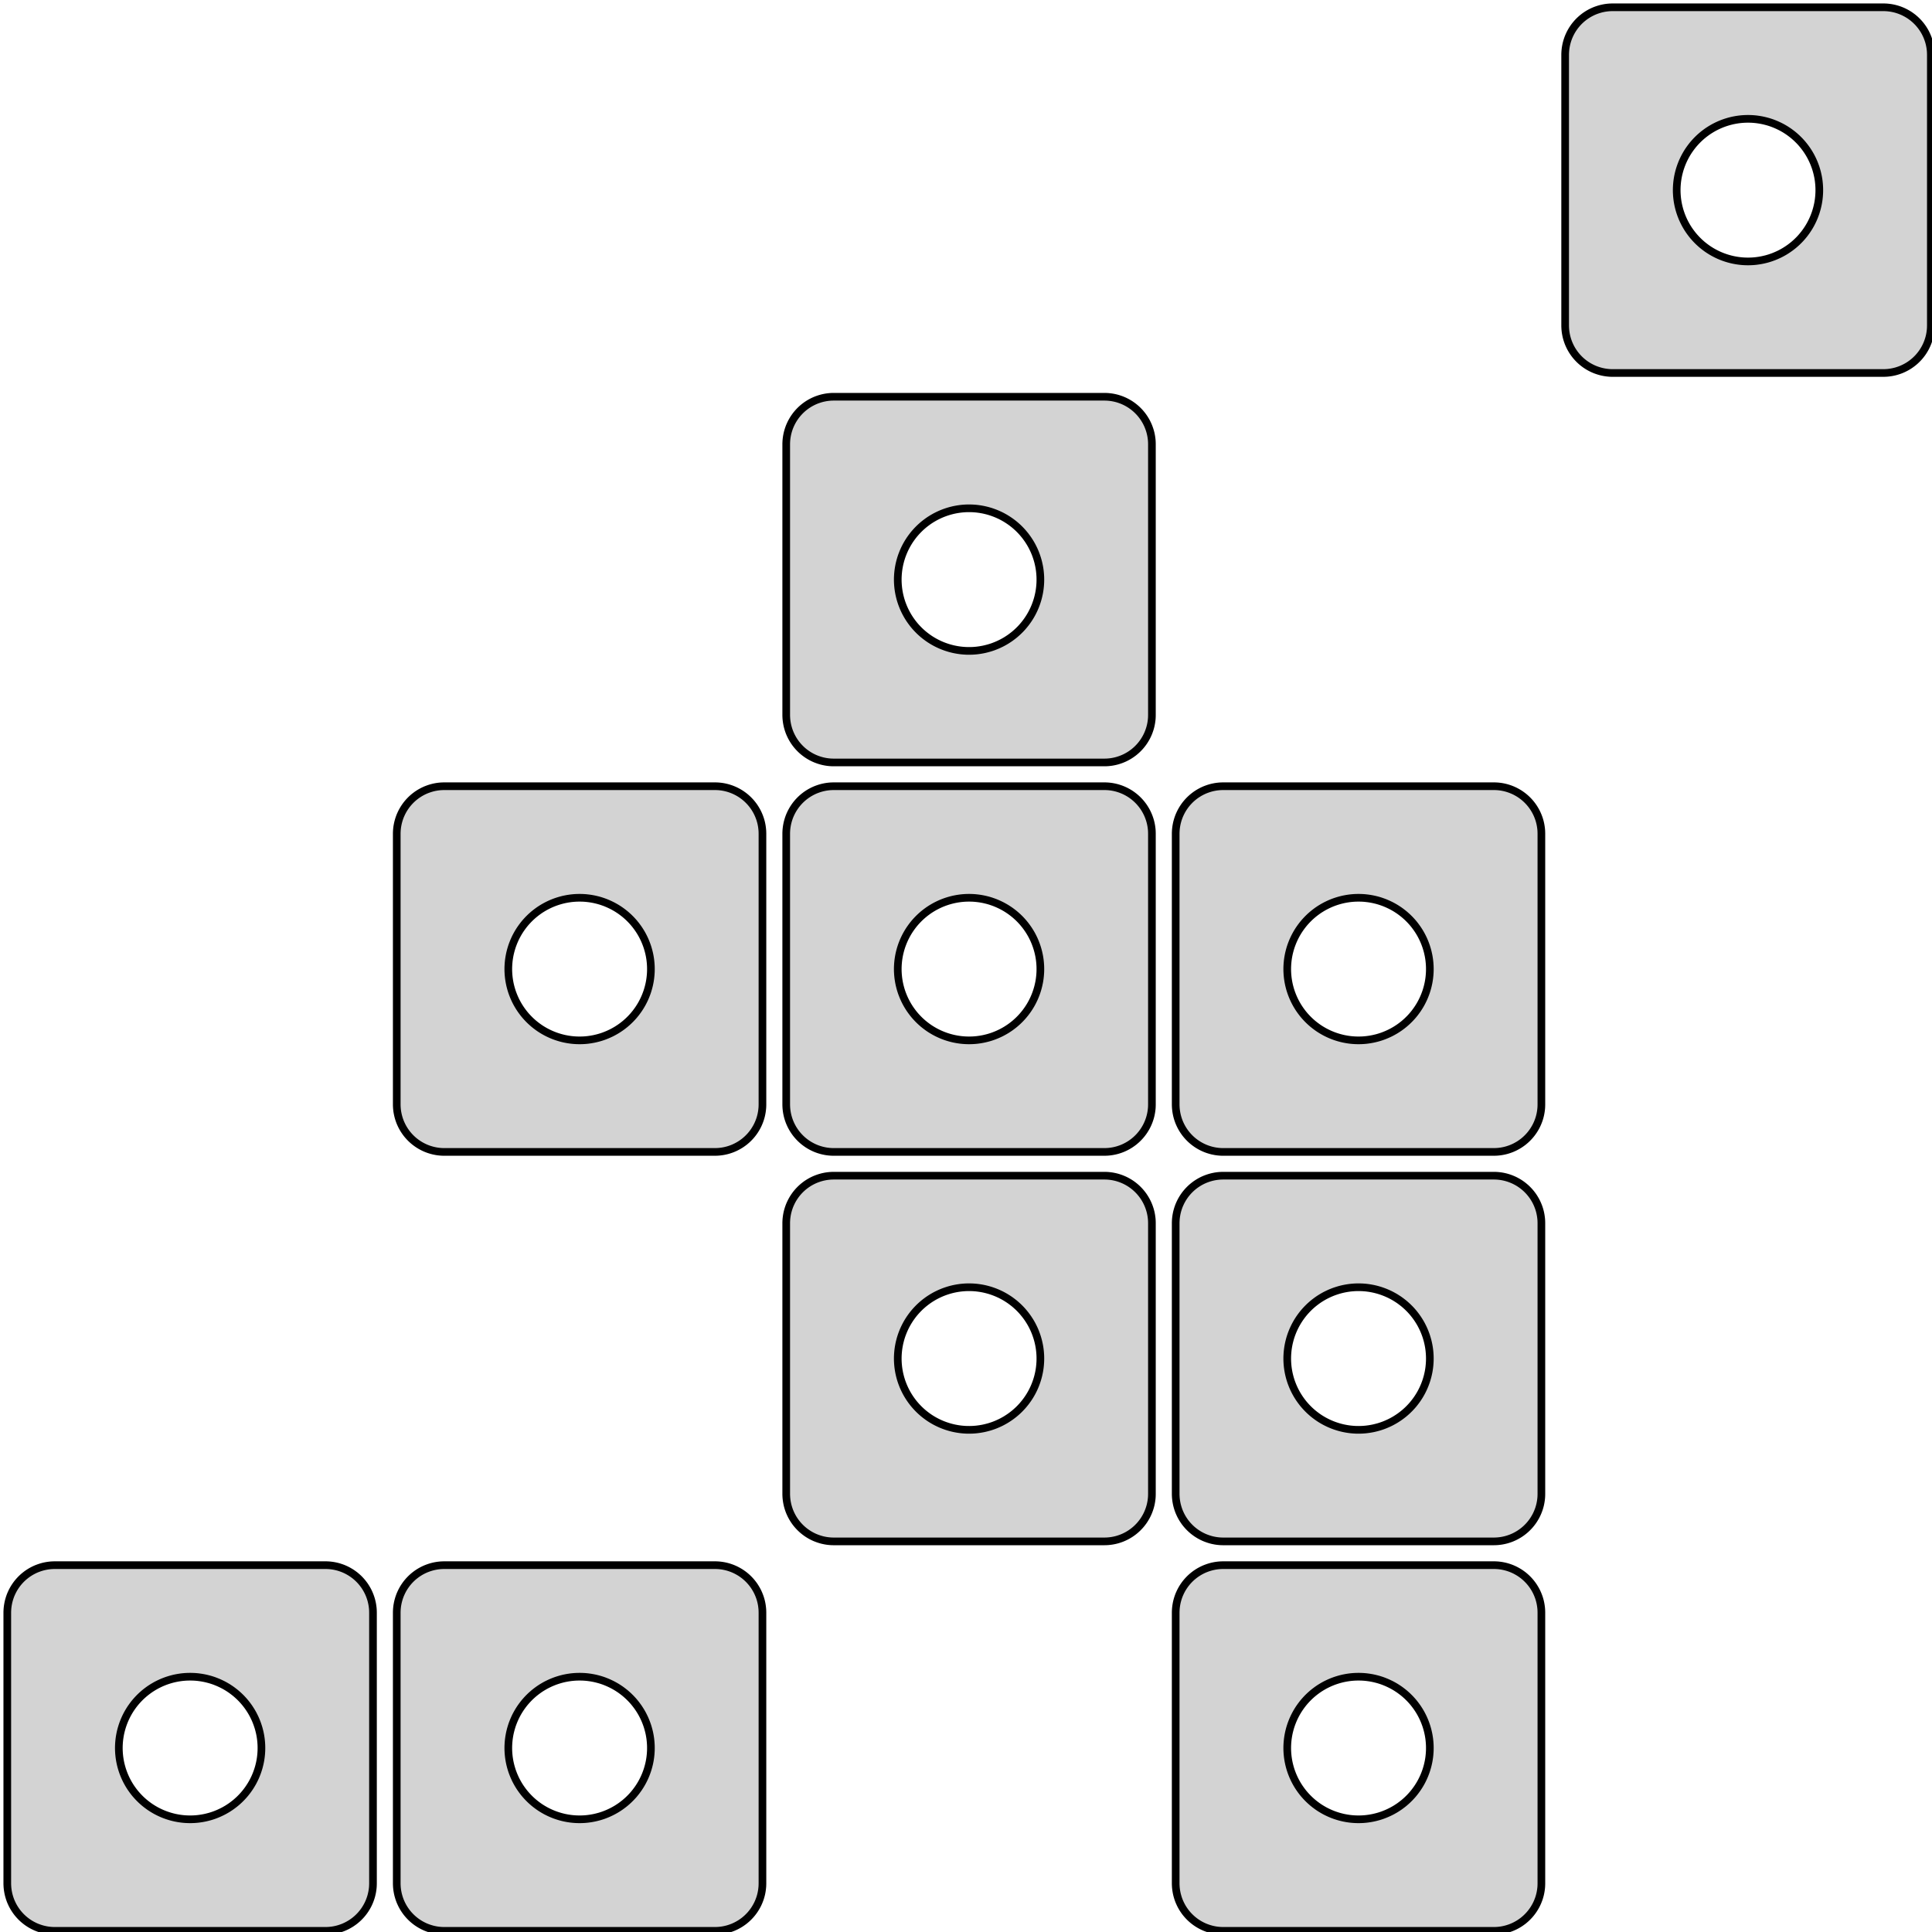 <?xml version="1.0" standalone="no"?>
<!DOCTYPE svg PUBLIC "-//W3C//DTD SVG 1.1//EN" "http://www.w3.org/Graphics/SVG/1.1/DTD/svg11.dtd">
<svg width="126mm" height="126mm" viewBox="-114 -114 126 126" xmlns="http://www.w3.org/2000/svg" version="1.1">
<title>OpenSCAD Model</title>
<path d="
M 8.825,-89.675 L 8.9,-89.676 L 9,-89.68 L 9.099,-89.687 L 9.199,-89.698 L 9.298,-89.711
 L 9.396,-89.728 L 9.494,-89.748 L 9.591,-89.771 L 9.687,-89.797 L 9.783,-89.827 L 9.877,-89.859
 L 9.971,-89.894 L 10.063,-89.933 L 10.154,-89.974 L 10.243,-90.019 L 10.332,-90.066 L 10.418,-90.116
 L 10.503,-90.168 L 10.586,-90.224 L 10.667,-90.282 L 10.747,-90.343 L 10.824,-90.406 L 10.899,-90.471
 L 10.972,-90.539 L 11.043,-90.61 L 11.112,-90.682 L 11.178,-90.757 L 11.242,-90.834 L 11.303,-90.913
 L 11.362,-90.993 L 11.418,-91.076 L 11.471,-91.161 L 11.522,-91.247 L 11.57,-91.334 L 11.615,-91.424
 L 11.657,-91.514 L 11.696,-91.606 L 11.732,-91.699 L 11.765,-91.793 L 11.796,-91.889 L 11.823,-91.985
 L 11.847,-92.082 L 11.867,-92.179 L 11.885,-92.278 L 11.899,-92.377 L 11.911,-92.476 L 11.919,-92.575
 L 11.923,-92.675 L 11.925,-92.775 L 11.925,-110.425 L 11.923,-110.525 L 11.919,-110.625 L 11.911,-110.724
 L 11.899,-110.823 L 11.885,-110.922 L 11.867,-111.021 L 11.847,-111.118 L 11.823,-111.215 L 11.796,-111.311
 L 11.765,-111.407 L 11.732,-111.501 L 11.696,-111.594 L 11.657,-111.686 L 11.615,-111.776 L 11.57,-111.866
 L 11.522,-111.953 L 11.471,-112.039 L 11.418,-112.124 L 11.362,-112.206 L 11.303,-112.287 L 11.242,-112.366
 L 11.178,-112.443 L 11.112,-112.518 L 11.043,-112.59 L 10.972,-112.661 L 10.899,-112.729 L 10.824,-112.794
 L 10.747,-112.858 L 10.667,-112.918 L 10.586,-112.976 L 10.503,-113.032 L 10.418,-113.084 L 10.332,-113.134
 L 10.243,-113.181 L 10.154,-113.226 L 10.063,-113.267 L 9.971,-113.305 L 9.877,-113.341 L 9.783,-113.373
 L 9.687,-113.403 L 9.591,-113.429 L 9.494,-113.452 L 9.396,-113.472 L 9.298,-113.489 L 9.199,-113.502
 L 9.099,-113.513 L 9,-113.52 L 8.9,-113.524 L 8.825,-113.525 L 8.825,-113.525 L -8.825,-113.525
 L -8.825,-113.525 L -8.85,-113.525 L -8.95,-113.522 L -9.05,-113.517 L -9.149,-113.508 L -9.248,-113.496
 L -9.347,-113.481 L -9.445,-113.462 L -9.543,-113.441 L -9.639,-113.416 L -9.735,-113.388 L -9.83,-113.357
 L -9.924,-113.324 L -10.017,-113.287 L -10.109,-113.247 L -10.199,-113.204 L -10.288,-113.158 L -10.375,-113.11
 L -10.461,-113.058 L -10.545,-113.004 L -10.627,-112.948 L -10.707,-112.888 L -10.786,-112.826 L -10.862,-112.762
 L -10.936,-112.695 L -11.008,-112.626 L -11.078,-112.554 L -11.145,-112.481 L -11.21,-112.405 L -11.273,-112.327
 L -11.333,-112.247 L -11.39,-112.165 L -11.445,-112.082 L -11.497,-111.997 L -11.546,-111.91 L -11.593,-111.821
 L -11.636,-111.731 L -11.677,-111.64 L -11.715,-111.548 L -11.749,-111.454 L -11.781,-111.359 L -11.809,-111.263
 L -11.835,-111.167 L -11.857,-111.07 L -11.876,-110.971 L -11.893,-110.873 L -11.905,-110.774 L -11.915,-110.674
 L -11.921,-110.575 L -11.925,-110.475 L -11.925,-110.425 L -11.925,-110.425 L -11.925,-92.775 L -11.925,-92.775
 L -11.925,-92.725 L -11.921,-92.625 L -11.915,-92.526 L -11.905,-92.426 L -11.893,-92.327 L -11.876,-92.228
 L -11.857,-92.13 L -11.835,-92.033 L -11.809,-91.936 L -11.781,-91.841 L -11.749,-91.746 L -11.715,-91.652
 L -11.677,-91.56 L -11.636,-91.469 L -11.593,-91.379 L -11.546,-91.29 L -11.497,-91.203 L -11.445,-91.118
 L -11.39,-91.035 L -11.333,-90.953 L -11.273,-90.873 L -11.21,-90.795 L -11.145,-90.719 L -11.078,-90.646
 L -11.008,-90.574 L -10.936,-90.505 L -10.862,-90.438 L -10.786,-90.374 L -10.707,-90.312 L -10.627,-90.252
 L -10.545,-90.196 L -10.461,-90.142 L -10.375,-90.09 L -10.288,-90.042 L -10.199,-89.996 L -10.109,-89.953
 L -10.017,-89.913 L -9.924,-89.876 L -9.83,-89.843 L -9.735,-89.812 L -9.639,-89.784 L -9.543,-89.759
 L -9.445,-89.738 L -9.347,-89.719 L -9.248,-89.704 L -9.149,-89.692 L -9.05,-89.683 L -8.95,-89.677
 L -8.85,-89.675 L -8.825,-89.675 L -8.825,-89.675 L 8.825,-89.675 z
M -0.075,-96.951 L -0.174,-96.953 L -0.274,-96.958 L -0.374,-96.965 L -0.473,-96.974 L -0.572,-96.985
 L -0.671,-96.999 L -0.769,-97.014 L -0.867,-97.032 L -0.965,-97.051 L -1.062,-97.073 L -1.159,-97.097
 L -1.256,-97.123 L -1.351,-97.151 L -1.446,-97.181 L -1.541,-97.213 L -1.635,-97.247 L -1.728,-97.283
 L -1.82,-97.321 L -1.911,-97.361 L -2.002,-97.403 L -2.091,-97.447 L -2.18,-97.493 L -2.267,-97.54
 L -2.354,-97.59 L -2.439,-97.641 L -2.523,-97.694 L -2.607,-97.749 L -2.689,-97.806 L -2.769,-97.865
 L -2.849,-97.925 L -2.927,-97.987 L -3.004,-98.05 L -3.079,-98.116 L -3.153,-98.182 L -3.226,-98.251
 L -3.297,-98.321 L -3.366,-98.392 L -3.434,-98.465 L -3.501,-98.54 L -3.566,-98.615 L -3.629,-98.692
 L -3.69,-98.771 L -3.75,-98.851 L -3.808,-98.932 L -3.865,-99.014 L -3.919,-99.097 L -3.972,-99.182
 L -4.023,-99.268 L -4.072,-99.355 L -4.119,-99.442 L -4.164,-99.531 L -4.208,-99.621 L -4.249,-99.712
 L -4.289,-99.803 L -4.326,-99.896 L -4.362,-99.989 L -4.395,-100.083 L -4.427,-100.177 L -4.457,-100.273
 L -4.484,-100.368 L -4.509,-100.465 L -4.533,-100.562 L -4.554,-100.659 L -4.573,-100.757 L -4.59,-100.855
 L -4.605,-100.954 L -4.618,-101.053 L -4.628,-101.152 L -4.637,-101.251 L -4.643,-101.351 L -4.648,-101.45
 L -4.65,-101.55 L -4.65,-101.65 L -4.648,-101.75 L -4.643,-101.849 L -4.637,-101.949 L -4.628,-102.048
 L -4.618,-102.147 L -4.605,-102.246 L -4.59,-102.345 L -4.573,-102.443 L -4.554,-102.541 L -4.533,-102.638
 L -4.509,-102.735 L -4.484,-102.832 L -4.457,-102.927 L -4.427,-103.023 L -4.395,-103.117 L -4.362,-103.211
 L -4.326,-103.304 L -4.289,-103.397 L -4.249,-103.488 L -4.208,-103.579 L -4.164,-103.669 L -4.119,-103.758
 L -4.072,-103.845 L -4.023,-103.932 L -3.972,-104.018 L -3.919,-104.103 L -3.865,-104.186 L -3.808,-104.268
 L -3.75,-104.349 L -3.69,-104.429 L -3.629,-104.508 L -3.566,-104.585 L -3.501,-104.66 L -3.434,-104.735
 L -3.366,-104.808 L -3.297,-104.879 L -3.226,-104.949 L -3.153,-105.018 L -3.079,-105.084 L -3.004,-105.15
 L -2.927,-105.213 L -2.849,-105.275 L -2.769,-105.335 L -2.689,-105.394 L -2.607,-105.451 L -2.523,-105.506
 L -2.439,-105.559 L -2.354,-105.61 L -2.267,-105.66 L -2.18,-105.708 L -2.091,-105.753 L -2.002,-105.797
 L -1.911,-105.839 L -1.82,-105.879 L -1.728,-105.917 L -1.635,-105.953 L -1.541,-105.987 L -1.446,-106.019
 L -1.351,-106.049 L -1.256,-106.077 L -1.159,-106.103 L -1.062,-106.127 L -0.965,-106.149 L -0.867,-106.168
 L -0.769,-106.186 L -0.671,-106.201 L -0.572,-106.215 L -0.473,-106.226 L -0.374,-106.235 L -0.274,-106.242
 L -0.174,-106.247 L -0.075,-106.249 L 0.025,-106.25 L 0.125,-106.248 L 0.224,-106.245 L 0.324,-106.239
 L 0.423,-106.231 L 0.522,-106.221 L 0.621,-106.208 L 0.72,-106.194 L 0.818,-106.177 L 0.916,-106.159
 L 1.014,-106.138 L 1.111,-106.115 L 1.208,-106.09 L 1.304,-106.064 L 1.399,-106.035 L 1.494,-106.004
 L 1.588,-105.971 L 1.681,-105.935 L 1.774,-105.898 L 1.865,-105.859 L 1.956,-105.818 L 2.046,-105.775
 L 2.135,-105.731 L 2.224,-105.684 L 2.311,-105.635 L 2.397,-105.585 L 2.481,-105.533 L 2.565,-105.478
 L 2.648,-105.423 L 2.729,-105.365 L 2.809,-105.305 L 2.888,-105.244 L 2.966,-105.182 L 3.042,-105.117
 L 3.116,-105.051 L 3.19,-104.984 L 3.261,-104.914 L 3.332,-104.844 L 3.401,-104.771 L 3.468,-104.698
 L 3.533,-104.623 L 3.597,-104.546 L 3.66,-104.468 L 3.72,-104.389 L 3.779,-104.309 L 3.837,-104.227
 L 3.892,-104.144 L 3.946,-104.06 L 3.998,-103.975 L 4.048,-103.889 L 4.096,-103.802 L 4.142,-103.713
 L 4.186,-103.624 L 4.229,-103.534 L 4.269,-103.443 L 4.308,-103.351 L 4.344,-103.258 L 4.379,-103.164
 L 4.412,-103.07 L 4.442,-102.975 L 4.47,-102.88 L 4.497,-102.783 L 4.521,-102.687 L 4.543,-102.59
 L 4.564,-102.492 L 4.582,-102.394 L 4.598,-102.295 L 4.612,-102.197 L 4.623,-102.098 L 4.633,-101.998
 L 4.64,-101.899 L 4.646,-101.799 L 4.649,-101.7 L 4.65,-101.6 L 4.649,-101.5 L 4.646,-101.401
 L 4.64,-101.301 L 4.633,-101.202 L 4.623,-101.102 L 4.612,-101.003 L 4.598,-100.905 L 4.582,-100.806
 L 4.564,-100.708 L 4.543,-100.61 L 4.521,-100.513 L 4.497,-100.417 L 4.47,-100.32 L 4.442,-100.225
 L 4.412,-100.13 L 4.379,-100.036 L 4.344,-99.942 L 4.308,-99.849 L 4.269,-99.757 L 4.229,-99.666
 L 4.186,-99.576 L 4.142,-99.487 L 4.096,-99.398 L 4.048,-99.311 L 3.998,-99.225 L 3.946,-99.14
 L 3.892,-99.056 L 3.837,-98.973 L 3.779,-98.891 L 3.72,-98.811 L 3.66,-98.731 L 3.597,-98.654
 L 3.533,-98.577 L 3.468,-98.502 L 3.401,-98.428 L 3.332,-98.356 L 3.261,-98.286 L 3.19,-98.216
 L 3.116,-98.149 L 3.042,-98.083 L 2.966,-98.018 L 2.888,-97.956 L 2.809,-97.894 L 2.729,-97.835
 L 2.648,-97.778 L 2.565,-97.722 L 2.481,-97.668 L 2.397,-97.615 L 2.311,-97.565 L 2.224,-97.516
 L 2.135,-97.469 L 2.046,-97.424 L 1.956,-97.382 L 1.865,-97.341 L 1.774,-97.302 L 1.681,-97.264
 L 1.588,-97.23 L 1.494,-97.196 L 1.399,-97.165 L 1.304,-97.136 L 1.208,-97.109 L 1.111,-97.085
 L 1.014,-97.062 L 0.916,-97.041 L 0.818,-97.023 L 0.72,-97.006 L 0.621,-96.992 L 0.522,-96.979
 L 0.423,-96.969 L 0.324,-96.961 L 0.224,-96.955 L 0.125,-96.952 L 0.025,-96.95 z
M -41.975,-64.275 L -41.9,-64.276 L -41.8,-64.28 L -41.701,-64.287 L -41.601,-64.298 L -41.502,-64.311
 L -41.404,-64.328 L -41.306,-64.348 L -41.209,-64.371 L -41.112,-64.397 L -41.017,-64.427 L -40.923,-64.459
 L -40.829,-64.495 L -40.737,-64.533 L -40.646,-64.574 L -40.556,-64.619 L -40.468,-64.666 L -40.382,-64.716
 L -40.297,-64.768 L -40.214,-64.824 L -40.133,-64.882 L -40.053,-64.942 L -39.976,-65.006 L -39.901,-65.071
 L -39.828,-65.139 L -39.757,-65.21 L -39.688,-65.282 L -39.622,-65.357 L -39.558,-65.434 L -39.497,-65.513
 L -39.438,-65.594 L -39.382,-65.676 L -39.329,-65.761 L -39.278,-65.847 L -39.23,-65.934 L -39.185,-66.023
 L -39.143,-66.114 L -39.104,-66.206 L -39.068,-66.299 L -39.035,-66.393 L -39.004,-66.489 L -38.977,-66.585
 L -38.953,-66.682 L -38.933,-66.779 L -38.915,-66.878 L -38.901,-66.977 L -38.889,-67.076 L -38.881,-67.175
 L -38.877,-67.275 L -38.875,-67.375 L -38.875,-85.025 L -38.877,-85.125 L -38.881,-85.225 L -38.889,-85.324
 L -38.901,-85.423 L -38.915,-85.522 L -38.933,-85.621 L -38.953,-85.718 L -38.977,-85.815 L -39.004,-85.911
 L -39.035,-86.007 L -39.068,-86.101 L -39.104,-86.194 L -39.143,-86.286 L -39.185,-86.376 L -39.23,-86.466
 L -39.278,-86.553 L -39.329,-86.639 L -39.382,-86.724 L -39.438,-86.806 L -39.497,-86.887 L -39.558,-86.966
 L -39.622,-87.043 L -39.688,-87.118 L -39.757,-87.19 L -39.828,-87.261 L -39.901,-87.329 L -39.976,-87.394
 L -40.053,-87.457 L -40.133,-87.518 L -40.214,-87.576 L -40.297,-87.632 L -40.382,-87.684 L -40.468,-87.734
 L -40.556,-87.781 L -40.646,-87.826 L -40.737,-87.867 L -40.829,-87.906 L -40.923,-87.941 L -41.017,-87.973
 L -41.112,-88.003 L -41.209,-88.029 L -41.306,-88.052 L -41.404,-88.072 L -41.502,-88.089 L -41.601,-88.102
 L -41.701,-88.113 L -41.8,-88.12 L -41.9,-88.124 L -41.975,-88.125 L -41.975,-88.125 L -59.625,-88.125
 L -59.625,-88.125 L -59.65,-88.125 L -59.75,-88.123 L -59.849,-88.117 L -59.949,-88.108 L -60.048,-88.096
 L -60.147,-88.081 L -60.245,-88.062 L -60.343,-88.041 L -60.439,-88.016 L -60.535,-87.988 L -60.63,-87.957
 L -60.724,-87.924 L -60.817,-87.887 L -60.909,-87.847 L -60.999,-87.804 L -61.088,-87.758 L -61.175,-87.71
 L -61.261,-87.658 L -61.345,-87.604 L -61.427,-87.547 L -61.507,-87.488 L -61.586,-87.426 L -61.662,-87.362
 L -61.736,-87.295 L -61.808,-87.226 L -61.878,-87.154 L -61.945,-87.081 L -62.01,-87.005 L -62.073,-86.927
 L -62.133,-86.847 L -62.19,-86.765 L -62.245,-86.682 L -62.297,-86.597 L -62.346,-86.51 L -62.393,-86.421
 L -62.436,-86.331 L -62.477,-86.24 L -62.515,-86.148 L -62.549,-86.054 L -62.581,-85.959 L -62.609,-85.863
 L -62.635,-85.767 L -62.657,-85.669 L -62.676,-85.572 L -62.692,-85.473 L -62.705,-85.374 L -62.715,-85.274
 L -62.721,-85.175 L -62.725,-85.075 L -62.725,-85.025 L -62.725,-85.025 L -62.725,-67.375 L -62.725,-67.375
 L -62.725,-67.325 L -62.721,-67.225 L -62.715,-67.126 L -62.705,-67.026 L -62.692,-66.927 L -62.676,-66.829
 L -62.657,-66.731 L -62.635,-66.633 L -62.609,-66.537 L -62.581,-66.441 L -62.549,-66.346 L -62.515,-66.252
 L -62.477,-66.16 L -62.436,-66.069 L -62.393,-65.979 L -62.346,-65.89 L -62.297,-65.803 L -62.245,-65.718
 L -62.19,-65.635 L -62.133,-65.553 L -62.073,-65.473 L -62.01,-65.395 L -61.945,-65.319 L -61.878,-65.246
 L -61.808,-65.174 L -61.736,-65.105 L -61.662,-65.038 L -61.586,-64.974 L -61.507,-64.912 L -61.427,-64.853
 L -61.345,-64.796 L -61.261,-64.742 L -61.175,-64.69 L -61.088,-64.642 L -60.999,-64.596 L -60.909,-64.553
 L -60.817,-64.513 L -60.724,-64.477 L -60.63,-64.443 L -60.535,-64.412 L -60.439,-64.384 L -60.343,-64.359
 L -60.245,-64.338 L -60.147,-64.319 L -60.048,-64.304 L -59.949,-64.292 L -59.849,-64.283 L -59.75,-64.278
 L -59.65,-64.275 L -59.625,-64.275 L -59.625,-64.275 L -41.975,-64.275 z
M -50.875,-71.551 L -50.974,-71.553 L -51.074,-71.558 L -51.173,-71.565 L -51.273,-71.574 L -51.372,-71.585
 L -51.471,-71.599 L -51.569,-71.614 L -51.667,-71.632 L -51.765,-71.651 L -51.862,-71.673 L -51.959,-71.697
 L -52.056,-71.723 L -52.151,-71.751 L -52.246,-71.781 L -52.341,-71.813 L -52.434,-71.847 L -52.528,-71.883
 L -52.62,-71.921 L -52.711,-71.961 L -52.801,-72.003 L -52.891,-72.047 L -52.98,-72.093 L -53.067,-72.14
 L -53.154,-72.19 L -53.239,-72.241 L -53.324,-72.294 L -53.407,-72.349 L -53.489,-72.406 L -53.569,-72.465
 L -53.649,-72.525 L -53.727,-72.587 L -53.804,-72.65 L -53.879,-72.716 L -53.953,-72.782 L -54.026,-72.851
 L -54.097,-72.921 L -54.166,-72.992 L -54.234,-73.065 L -54.301,-73.139 L -54.366,-73.215 L -54.429,-73.292
 L -54.49,-73.371 L -54.55,-73.451 L -54.608,-73.532 L -54.665,-73.614 L -54.719,-73.698 L -54.772,-73.782
 L -54.823,-73.868 L -54.872,-73.955 L -54.919,-74.042 L -54.964,-74.131 L -55.008,-74.221 L -55.049,-74.312
 L -55.089,-74.403 L -55.126,-74.496 L -55.162,-74.589 L -55.196,-74.683 L -55.227,-74.777 L -55.257,-74.873
 L -55.284,-74.968 L -55.309,-75.065 L -55.333,-75.162 L -55.354,-75.259 L -55.373,-75.357 L -55.39,-75.455
 L -55.405,-75.554 L -55.418,-75.653 L -55.428,-75.752 L -55.437,-75.851 L -55.443,-75.951 L -55.448,-76.05
 L -55.45,-76.15 L -55.45,-76.25 L -55.448,-76.35 L -55.443,-76.449 L -55.437,-76.549 L -55.428,-76.648
 L -55.418,-76.747 L -55.405,-76.846 L -55.39,-76.945 L -55.373,-77.043 L -55.354,-77.141 L -55.333,-77.238
 L -55.309,-77.335 L -55.284,-77.432 L -55.257,-77.527 L -55.227,-77.623 L -55.196,-77.717 L -55.162,-77.811
 L -55.126,-77.904 L -55.089,-77.997 L -55.049,-78.088 L -55.008,-78.179 L -54.964,-78.269 L -54.919,-78.358
 L -54.872,-78.445 L -54.823,-78.532 L -54.772,-78.618 L -54.719,-78.703 L -54.665,-78.786 L -54.608,-78.868
 L -54.55,-78.949 L -54.49,-79.029 L -54.429,-79.108 L -54.366,-79.185 L -54.301,-79.26 L -54.234,-79.335
 L -54.166,-79.408 L -54.097,-79.479 L -54.026,-79.549 L -53.953,-79.618 L -53.879,-79.684 L -53.804,-79.75
 L -53.727,-79.813 L -53.649,-79.875 L -53.569,-79.935 L -53.489,-79.994 L -53.407,-80.051 L -53.324,-80.106
 L -53.239,-80.159 L -53.154,-80.21 L -53.067,-80.26 L -52.98,-80.308 L -52.891,-80.353 L -52.801,-80.397
 L -52.711,-80.439 L -52.62,-80.479 L -52.528,-80.517 L -52.434,-80.553 L -52.341,-80.587 L -52.246,-80.619
 L -52.151,-80.649 L -52.056,-80.677 L -51.959,-80.703 L -51.862,-80.727 L -51.765,-80.749 L -51.667,-80.768
 L -51.569,-80.786 L -51.471,-80.801 L -51.372,-80.815 L -51.273,-80.826 L -51.173,-80.835 L -51.074,-80.842
 L -50.974,-80.847 L -50.875,-80.849 L -50.775,-80.85 L -50.675,-80.848 L -50.576,-80.845 L -50.476,-80.839
 L -50.377,-80.831 L -50.278,-80.821 L -50.179,-80.808 L -50.08,-80.794 L -49.982,-80.777 L -49.884,-80.759
 L -49.786,-80.738 L -49.689,-80.715 L -49.593,-80.691 L -49.496,-80.663 L -49.401,-80.635 L -49.306,-80.603
 L -49.212,-80.57 L -49.119,-80.535 L -49.026,-80.498 L -48.934,-80.459 L -48.844,-80.418 L -48.754,-80.376
 L -48.665,-80.331 L -48.577,-80.284 L -48.489,-80.235 L -48.403,-80.185 L -48.319,-80.132 L -48.235,-80.078
 L -48.152,-80.022 L -48.071,-79.965 L -47.991,-79.906 L -47.912,-79.844 L -47.834,-79.782 L -47.758,-79.717
 L -47.684,-79.651 L -47.61,-79.584 L -47.538,-79.514 L -47.468,-79.444 L -47.399,-79.371 L -47.332,-79.298
 L -47.267,-79.223 L -47.203,-79.146 L -47.14,-79.069 L -47.08,-78.989 L -47.021,-78.909 L -46.963,-78.827
 L -46.908,-78.744 L -46.854,-78.66 L -46.802,-78.575 L -46.752,-78.489 L -46.704,-78.402 L -46.658,-78.313
 L -46.614,-78.224 L -46.571,-78.134 L -46.531,-78.043 L -46.492,-77.951 L -46.456,-77.858 L -46.421,-77.764
 L -46.389,-77.67 L -46.358,-77.575 L -46.33,-77.48 L -46.303,-77.383 L -46.279,-77.287 L -46.257,-77.189
 L -46.236,-77.092 L -46.218,-76.994 L -46.202,-76.895 L -46.188,-76.797 L -46.177,-76.698 L -46.167,-76.598
 L -46.16,-76.499 L -46.154,-76.399 L -46.151,-76.3 L -46.15,-76.2 L -46.151,-76.1 L -46.154,-76.001
 L -46.16,-75.901 L -46.167,-75.802 L -46.177,-75.702 L -46.188,-75.603 L -46.202,-75.505 L -46.218,-75.406
 L -46.236,-75.308 L -46.257,-75.21 L -46.279,-75.113 L -46.303,-75.017 L -46.33,-74.92 L -46.358,-74.825
 L -46.389,-74.73 L -46.421,-74.636 L -46.456,-74.542 L -46.492,-74.449 L -46.531,-74.357 L -46.571,-74.266
 L -46.614,-74.176 L -46.658,-74.087 L -46.704,-73.998 L -46.752,-73.911 L -46.802,-73.825 L -46.854,-73.74
 L -46.908,-73.656 L -46.963,-73.573 L -47.021,-73.491 L -47.08,-73.411 L -47.14,-73.332 L -47.203,-73.254
 L -47.267,-73.177 L -47.332,-73.102 L -47.399,-73.028 L -47.468,-72.956 L -47.538,-72.886 L -47.61,-72.817
 L -47.684,-72.749 L -47.758,-72.683 L -47.834,-72.618 L -47.912,-72.556 L -47.991,-72.495 L -48.071,-72.435
 L -48.152,-72.377 L -48.235,-72.322 L -48.319,-72.267 L -48.403,-72.215 L -48.489,-72.165 L -48.577,-72.116
 L -48.665,-72.069 L -48.754,-72.025 L -48.844,-71.982 L -48.934,-71.941 L -49.026,-71.902 L -49.119,-71.865
 L -49.212,-71.829 L -49.306,-71.796 L -49.401,-71.765 L -49.496,-71.737 L -49.593,-71.71 L -49.689,-71.685
 L -49.786,-71.662 L -49.884,-71.641 L -49.982,-71.623 L -50.08,-71.606 L -50.179,-71.592 L -50.278,-71.579
 L -50.377,-71.569 L -50.476,-71.561 L -50.576,-71.555 L -50.675,-71.552 L -50.775,-71.55 z
M -16.575,-38.875 L -16.5,-38.876 L -16.4,-38.88 L -16.301,-38.887 L -16.201,-38.898 L -16.102,-38.911
 L -16.004,-38.928 L -15.906,-38.948 L -15.809,-38.971 L -15.713,-38.997 L -15.617,-39.027 L -15.523,-39.059
 L -15.429,-39.094 L -15.337,-39.133 L -15.246,-39.174 L -15.156,-39.219 L -15.069,-39.266 L -14.982,-39.316
 L -14.897,-39.368 L -14.814,-39.424 L -14.733,-39.482 L -14.653,-39.542 L -14.576,-39.606 L -14.501,-39.671
 L -14.428,-39.739 L -14.357,-39.81 L -14.288,-39.882 L -14.222,-39.957 L -14.158,-40.034 L -14.097,-40.113
 L -14.038,-40.194 L -13.982,-40.276 L -13.929,-40.361 L -13.878,-40.447 L -13.83,-40.534 L -13.785,-40.623
 L -13.743,-40.714 L -13.704,-40.806 L -13.668,-40.899 L -13.634,-40.993 L -13.604,-41.089 L -13.577,-41.185
 L -13.553,-41.282 L -13.533,-41.379 L -13.515,-41.478 L -13.501,-41.577 L -13.489,-41.676 L -13.481,-41.775
 L -13.477,-41.875 L -13.475,-41.975 L -13.475,-59.625 L -13.477,-59.725 L -13.481,-59.825 L -13.489,-59.924
 L -13.501,-60.023 L -13.515,-60.122 L -13.533,-60.221 L -13.553,-60.318 L -13.577,-60.415 L -13.604,-60.511
 L -13.634,-60.607 L -13.668,-60.701 L -13.704,-60.794 L -13.743,-60.886 L -13.785,-60.976 L -13.83,-61.066
 L -13.878,-61.153 L -13.929,-61.239 L -13.982,-61.324 L -14.038,-61.407 L -14.097,-61.487 L -14.158,-61.566
 L -14.222,-61.643 L -14.288,-61.718 L -14.357,-61.79 L -14.428,-61.861 L -14.501,-61.929 L -14.576,-61.994
 L -14.653,-62.057 L -14.733,-62.118 L -14.814,-62.176 L -14.897,-62.232 L -14.982,-62.284 L -15.069,-62.334
 L -15.156,-62.381 L -15.246,-62.426 L -15.337,-62.467 L -15.429,-62.505 L -15.523,-62.541 L -15.617,-62.573
 L -15.713,-62.603 L -15.809,-62.629 L -15.906,-62.652 L -16.004,-62.672 L -16.102,-62.689 L -16.201,-62.702
 L -16.301,-62.713 L -16.4,-62.72 L -16.5,-62.724 L -16.575,-62.725 L -16.575,-62.725 L -34.225,-62.725
 L -34.225,-62.725 L -34.25,-62.725 L -34.35,-62.722 L -34.45,-62.717 L -34.549,-62.708 L -34.648,-62.696
 L -34.747,-62.681 L -34.845,-62.662 L -34.943,-62.641 L -35.039,-62.616 L -35.135,-62.588 L -35.23,-62.557
 L -35.324,-62.523 L -35.417,-62.487 L -35.509,-62.447 L -35.599,-62.404 L -35.688,-62.358 L -35.775,-62.31
 L -35.861,-62.258 L -35.945,-62.204 L -36.027,-62.148 L -36.107,-62.088 L -36.186,-62.026 L -36.262,-61.962
 L -36.336,-61.895 L -36.408,-61.826 L -36.478,-61.754 L -36.545,-61.681 L -36.61,-61.605 L -36.673,-61.527
 L -36.733,-61.447 L -36.79,-61.365 L -36.845,-61.282 L -36.897,-61.197 L -36.946,-61.11 L -36.993,-61.021
 L -37.036,-60.931 L -37.077,-60.84 L -37.115,-60.748 L -37.149,-60.654 L -37.181,-60.559 L -37.209,-60.463
 L -37.235,-60.367 L -37.257,-60.27 L -37.276,-60.172 L -37.292,-60.073 L -37.305,-59.974 L -37.315,-59.874
 L -37.321,-59.775 L -37.325,-59.675 L -37.325,-59.625 L -37.325,-59.625 L -37.325,-41.975 L -37.325,-41.975
 L -37.325,-41.925 L -37.321,-41.825 L -37.315,-41.726 L -37.305,-41.626 L -37.292,-41.527 L -37.276,-41.428
 L -37.257,-41.331 L -37.235,-41.233 L -37.209,-41.136 L -37.181,-41.041 L -37.149,-40.946 L -37.115,-40.852
 L -37.077,-40.76 L -37.036,-40.669 L -36.993,-40.579 L -36.946,-40.49 L -36.897,-40.403 L -36.845,-40.318
 L -36.79,-40.235 L -36.733,-40.153 L -36.673,-40.073 L -36.61,-39.995 L -36.545,-39.919 L -36.478,-39.846
 L -36.408,-39.774 L -36.336,-39.705 L -36.262,-39.638 L -36.186,-39.574 L -36.107,-39.512 L -36.027,-39.453
 L -35.945,-39.396 L -35.861,-39.342 L -35.775,-39.29 L -35.688,-39.242 L -35.599,-39.196 L -35.509,-39.153
 L -35.417,-39.113 L -35.324,-39.076 L -35.23,-39.042 L -35.135,-39.012 L -35.039,-38.984 L -34.943,-38.959
 L -34.845,-38.938 L -34.747,-38.919 L -34.648,-38.904 L -34.549,-38.892 L -34.45,-38.883 L -34.35,-38.877
 L -34.25,-38.875 L -34.225,-38.875 L -34.225,-38.875 L -16.575,-38.875 z
M -25.475,-46.151 L -25.574,-46.153 L -25.674,-46.158 L -25.773,-46.165 L -25.873,-46.174 L -25.972,-46.185
 L -26.071,-46.199 L -26.169,-46.214 L -26.267,-46.232 L -26.365,-46.251 L -26.462,-46.273 L -26.559,-46.297
 L -26.656,-46.323 L -26.751,-46.351 L -26.846,-46.381 L -26.941,-46.413 L -27.035,-46.447 L -27.128,-46.483
 L -27.22,-46.521 L -27.311,-46.561 L -27.401,-46.603 L -27.491,-46.647 L -27.58,-46.693 L -27.667,-46.74
 L -27.754,-46.79 L -27.839,-46.841 L -27.924,-46.894 L -28.007,-46.949 L -28.089,-47.006 L -28.169,-47.065
 L -28.249,-47.125 L -28.327,-47.187 L -28.404,-47.25 L -28.479,-47.316 L -28.553,-47.382 L -28.626,-47.451
 L -28.697,-47.521 L -28.766,-47.592 L -28.834,-47.665 L -28.901,-47.739 L -28.966,-47.815 L -29.029,-47.892
 L -29.09,-47.971 L -29.15,-48.051 L -29.208,-48.132 L -29.265,-48.214 L -29.319,-48.297 L -29.372,-48.382
 L -29.423,-48.468 L -29.472,-48.555 L -29.519,-48.642 L -29.564,-48.731 L -29.608,-48.821 L -29.649,-48.912
 L -29.689,-49.003 L -29.726,-49.096 L -29.762,-49.189 L -29.796,-49.283 L -29.827,-49.377 L -29.857,-49.472
 L -29.884,-49.568 L -29.909,-49.665 L -29.933,-49.762 L -29.954,-49.859 L -29.973,-49.957 L -29.99,-50.055
 L -30.005,-50.154 L -30.018,-50.253 L -30.028,-50.352 L -30.037,-50.451 L -30.043,-50.551 L -30.048,-50.651
 L -30.05,-50.75 L -30.05,-50.85 L -30.048,-50.95 L -30.043,-51.049 L -30.037,-51.149 L -30.028,-51.248
 L -30.018,-51.347 L -30.005,-51.446 L -29.99,-51.545 L -29.973,-51.643 L -29.954,-51.741 L -29.933,-51.838
 L -29.909,-51.935 L -29.884,-52.032 L -29.857,-52.127 L -29.827,-52.223 L -29.796,-52.317 L -29.762,-52.411
 L -29.726,-52.504 L -29.689,-52.597 L -29.649,-52.688 L -29.608,-52.779 L -29.564,-52.869 L -29.519,-52.958
 L -29.472,-53.045 L -29.423,-53.132 L -29.372,-53.218 L -29.319,-53.303 L -29.265,-53.386 L -29.208,-53.468
 L -29.15,-53.549 L -29.09,-53.629 L -29.029,-53.708 L -28.966,-53.785 L -28.901,-53.861 L -28.834,-53.935
 L -28.766,-54.008 L -28.697,-54.079 L -28.626,-54.149 L -28.553,-54.218 L -28.479,-54.284 L -28.404,-54.35
 L -28.327,-54.413 L -28.249,-54.475 L -28.169,-54.535 L -28.089,-54.594 L -28.007,-54.651 L -27.924,-54.706
 L -27.839,-54.759 L -27.754,-54.81 L -27.667,-54.86 L -27.58,-54.907 L -27.491,-54.953 L -27.401,-54.997
 L -27.311,-55.039 L -27.22,-55.079 L -27.128,-55.117 L -27.035,-55.153 L -26.941,-55.187 L -26.846,-55.219
 L -26.751,-55.249 L -26.656,-55.277 L -26.559,-55.303 L -26.462,-55.327 L -26.365,-55.349 L -26.267,-55.368
 L -26.169,-55.386 L -26.071,-55.401 L -25.972,-55.415 L -25.873,-55.426 L -25.773,-55.435 L -25.674,-55.442
 L -25.574,-55.447 L -25.475,-55.449 L -25.375,-55.45 L -25.275,-55.448 L -25.176,-55.445 L -25.076,-55.439
 L -24.977,-55.431 L -24.878,-55.42 L -24.779,-55.408 L -24.68,-55.394 L -24.582,-55.377 L -24.484,-55.359
 L -24.386,-55.338 L -24.289,-55.315 L -24.192,-55.291 L -24.096,-55.264 L -24.001,-55.235 L -23.906,-55.203
 L -23.812,-55.17 L -23.719,-55.136 L -23.626,-55.098 L -23.535,-55.059 L -23.444,-55.018 L -23.354,-54.975
 L -23.265,-54.931 L -23.177,-54.884 L -23.089,-54.835 L -23.003,-54.785 L -22.919,-54.733 L -22.835,-54.678
 L -22.752,-54.623 L -22.671,-54.565 L -22.591,-54.505 L -22.512,-54.444 L -22.434,-54.382 L -22.358,-54.317
 L -22.284,-54.251 L -22.21,-54.184 L -22.139,-54.114 L -22.068,-54.044 L -21.999,-53.971 L -21.932,-53.898
 L -21.866,-53.823 L -21.802,-53.746 L -21.74,-53.669 L -21.68,-53.589 L -21.621,-53.509 L -21.563,-53.427
 L -21.508,-53.344 L -21.454,-53.26 L -21.402,-53.175 L -21.352,-53.089 L -21.304,-53.002 L -21.258,-52.913
 L -21.214,-52.824 L -21.171,-52.734 L -21.131,-52.643 L -21.092,-52.551 L -21.056,-52.458 L -21.021,-52.364
 L -20.988,-52.27 L -20.958,-52.175 L -20.93,-52.08 L -20.903,-51.983 L -20.879,-51.887 L -20.857,-51.789
 L -20.836,-51.692 L -20.818,-51.594 L -20.802,-51.495 L -20.788,-51.397 L -20.777,-51.298 L -20.767,-51.198
 L -20.76,-51.099 L -20.754,-50.999 L -20.751,-50.9 L -20.75,-50.8 L -20.751,-50.7 L -20.754,-50.601
 L -20.76,-50.501 L -20.767,-50.402 L -20.777,-50.302 L -20.788,-50.203 L -20.802,-50.105 L -20.818,-50.006
 L -20.836,-49.908 L -20.857,-49.81 L -20.879,-49.713 L -20.903,-49.617 L -20.93,-49.52 L -20.958,-49.425
 L -20.988,-49.33 L -21.021,-49.236 L -21.056,-49.142 L -21.092,-49.049 L -21.131,-48.957 L -21.171,-48.866
 L -21.214,-48.776 L -21.258,-48.687 L -21.304,-48.598 L -21.352,-48.511 L -21.402,-48.425 L -21.454,-48.34
 L -21.508,-48.256 L -21.563,-48.173 L -21.621,-48.091 L -21.68,-48.011 L -21.74,-47.931 L -21.802,-47.854
 L -21.866,-47.777 L -21.932,-47.702 L -21.999,-47.629 L -22.068,-47.556 L -22.139,-47.486 L -22.21,-47.416
 L -22.284,-47.349 L -22.358,-47.283 L -22.434,-47.218 L -22.512,-47.156 L -22.591,-47.094 L -22.671,-47.035
 L -22.752,-46.977 L -22.835,-46.922 L -22.919,-46.867 L -23.003,-46.815 L -23.089,-46.765 L -23.177,-46.716
 L -23.265,-46.669 L -23.354,-46.624 L -23.444,-46.582 L -23.535,-46.541 L -23.626,-46.502 L -23.719,-46.465
 L -23.812,-46.429 L -23.906,-46.396 L -24.001,-46.365 L -24.096,-46.336 L -24.192,-46.309 L -24.289,-46.285
 L -24.386,-46.262 L -24.484,-46.241 L -24.582,-46.223 L -24.68,-46.206 L -24.779,-46.192 L -24.878,-46.179
 L -24.977,-46.169 L -25.076,-46.161 L -25.176,-46.155 L -25.275,-46.152 L -25.375,-46.15 z
M -41.975,-38.875 L -41.9,-38.876 L -41.8,-38.88 L -41.701,-38.887 L -41.601,-38.898 L -41.502,-38.911
 L -41.404,-38.928 L -41.306,-38.948 L -41.209,-38.971 L -41.112,-38.997 L -41.017,-39.027 L -40.923,-39.059
 L -40.829,-39.094 L -40.737,-39.133 L -40.646,-39.174 L -40.556,-39.219 L -40.468,-39.266 L -40.382,-39.316
 L -40.297,-39.368 L -40.214,-39.424 L -40.133,-39.482 L -40.053,-39.542 L -39.976,-39.606 L -39.901,-39.671
 L -39.828,-39.739 L -39.757,-39.81 L -39.688,-39.882 L -39.622,-39.957 L -39.558,-40.034 L -39.497,-40.113
 L -39.438,-40.194 L -39.382,-40.276 L -39.329,-40.361 L -39.278,-40.447 L -39.23,-40.534 L -39.185,-40.623
 L -39.143,-40.714 L -39.104,-40.806 L -39.068,-40.899 L -39.035,-40.993 L -39.004,-41.089 L -38.977,-41.185
 L -38.953,-41.282 L -38.933,-41.379 L -38.915,-41.478 L -38.901,-41.577 L -38.889,-41.676 L -38.881,-41.775
 L -38.877,-41.875 L -38.875,-41.975 L -38.875,-59.625 L -38.877,-59.725 L -38.881,-59.825 L -38.889,-59.924
 L -38.901,-60.023 L -38.915,-60.122 L -38.933,-60.221 L -38.953,-60.318 L -38.977,-60.415 L -39.004,-60.511
 L -39.035,-60.607 L -39.068,-60.701 L -39.104,-60.794 L -39.143,-60.886 L -39.185,-60.976 L -39.23,-61.066
 L -39.278,-61.153 L -39.329,-61.239 L -39.382,-61.324 L -39.438,-61.407 L -39.497,-61.487 L -39.558,-61.566
 L -39.622,-61.643 L -39.688,-61.718 L -39.757,-61.79 L -39.828,-61.861 L -39.901,-61.929 L -39.976,-61.994
 L -40.053,-62.057 L -40.133,-62.118 L -40.214,-62.176 L -40.297,-62.232 L -40.382,-62.284 L -40.468,-62.334
 L -40.556,-62.381 L -40.646,-62.426 L -40.737,-62.467 L -40.829,-62.505 L -40.923,-62.541 L -41.017,-62.573
 L -41.112,-62.603 L -41.209,-62.629 L -41.306,-62.652 L -41.404,-62.672 L -41.502,-62.689 L -41.601,-62.702
 L -41.701,-62.713 L -41.8,-62.72 L -41.9,-62.724 L -41.975,-62.725 L -41.975,-62.725 L -59.625,-62.725
 L -59.625,-62.725 L -59.65,-62.725 L -59.75,-62.722 L -59.849,-62.717 L -59.949,-62.708 L -60.048,-62.696
 L -60.147,-62.681 L -60.245,-62.662 L -60.343,-62.641 L -60.439,-62.616 L -60.535,-62.588 L -60.63,-62.557
 L -60.724,-62.523 L -60.817,-62.487 L -60.909,-62.447 L -60.999,-62.404 L -61.088,-62.358 L -61.175,-62.31
 L -61.261,-62.258 L -61.345,-62.204 L -61.427,-62.148 L -61.507,-62.088 L -61.586,-62.026 L -61.662,-61.962
 L -61.736,-61.895 L -61.808,-61.826 L -61.878,-61.754 L -61.945,-61.681 L -62.01,-61.605 L -62.073,-61.527
 L -62.133,-61.447 L -62.19,-61.365 L -62.245,-61.282 L -62.297,-61.197 L -62.346,-61.11 L -62.393,-61.021
 L -62.436,-60.931 L -62.477,-60.84 L -62.515,-60.748 L -62.549,-60.654 L -62.581,-60.559 L -62.609,-60.463
 L -62.635,-60.367 L -62.657,-60.27 L -62.676,-60.172 L -62.692,-60.073 L -62.705,-59.974 L -62.715,-59.874
 L -62.721,-59.775 L -62.725,-59.675 L -62.725,-59.625 L -62.725,-59.625 L -62.725,-41.975 L -62.725,-41.975
 L -62.725,-41.925 L -62.721,-41.825 L -62.715,-41.726 L -62.705,-41.626 L -62.692,-41.527 L -62.676,-41.428
 L -62.657,-41.331 L -62.635,-41.233 L -62.609,-41.136 L -62.581,-41.041 L -62.549,-40.946 L -62.515,-40.852
 L -62.477,-40.76 L -62.436,-40.669 L -62.393,-40.579 L -62.346,-40.49 L -62.297,-40.403 L -62.245,-40.318
 L -62.19,-40.235 L -62.133,-40.153 L -62.073,-40.073 L -62.01,-39.995 L -61.945,-39.919 L -61.878,-39.846
 L -61.808,-39.774 L -61.736,-39.705 L -61.662,-39.638 L -61.586,-39.574 L -61.507,-39.512 L -61.427,-39.453
 L -61.345,-39.396 L -61.261,-39.342 L -61.175,-39.29 L -61.088,-39.242 L -60.999,-39.196 L -60.909,-39.153
 L -60.817,-39.113 L -60.724,-39.076 L -60.63,-39.042 L -60.535,-39.012 L -60.439,-38.984 L -60.343,-38.959
 L -60.245,-38.938 L -60.147,-38.919 L -60.048,-38.904 L -59.949,-38.892 L -59.849,-38.883 L -59.75,-38.877
 L -59.65,-38.875 L -59.625,-38.875 L -59.625,-38.875 L -41.975,-38.875 z
M -50.875,-46.151 L -50.974,-46.153 L -51.074,-46.158 L -51.173,-46.165 L -51.273,-46.174 L -51.372,-46.185
 L -51.471,-46.199 L -51.569,-46.214 L -51.667,-46.232 L -51.765,-46.251 L -51.862,-46.273 L -51.959,-46.297
 L -52.056,-46.323 L -52.151,-46.351 L -52.246,-46.381 L -52.341,-46.413 L -52.434,-46.447 L -52.528,-46.483
 L -52.62,-46.521 L -52.711,-46.561 L -52.801,-46.603 L -52.891,-46.647 L -52.98,-46.693 L -53.067,-46.74
 L -53.154,-46.79 L -53.239,-46.841 L -53.324,-46.894 L -53.407,-46.949 L -53.489,-47.006 L -53.569,-47.065
 L -53.649,-47.125 L -53.727,-47.187 L -53.804,-47.25 L -53.879,-47.316 L -53.953,-47.382 L -54.026,-47.451
 L -54.097,-47.521 L -54.166,-47.592 L -54.234,-47.665 L -54.301,-47.739 L -54.366,-47.815 L -54.429,-47.892
 L -54.49,-47.971 L -54.55,-48.051 L -54.608,-48.132 L -54.665,-48.214 L -54.719,-48.297 L -54.772,-48.382
 L -54.823,-48.468 L -54.872,-48.555 L -54.919,-48.642 L -54.964,-48.731 L -55.008,-48.821 L -55.049,-48.912
 L -55.089,-49.003 L -55.126,-49.096 L -55.162,-49.189 L -55.196,-49.283 L -55.227,-49.377 L -55.257,-49.472
 L -55.284,-49.568 L -55.309,-49.665 L -55.333,-49.762 L -55.354,-49.859 L -55.373,-49.957 L -55.39,-50.055
 L -55.405,-50.154 L -55.418,-50.253 L -55.428,-50.352 L -55.437,-50.451 L -55.443,-50.551 L -55.448,-50.651
 L -55.45,-50.75 L -55.45,-50.85 L -55.448,-50.95 L -55.443,-51.049 L -55.437,-51.149 L -55.428,-51.248
 L -55.418,-51.347 L -55.405,-51.446 L -55.39,-51.545 L -55.373,-51.643 L -55.354,-51.741 L -55.333,-51.838
 L -55.309,-51.935 L -55.284,-52.032 L -55.257,-52.127 L -55.227,-52.223 L -55.196,-52.317 L -55.162,-52.411
 L -55.126,-52.504 L -55.089,-52.597 L -55.049,-52.688 L -55.008,-52.779 L -54.964,-52.869 L -54.919,-52.958
 L -54.872,-53.045 L -54.823,-53.132 L -54.772,-53.218 L -54.719,-53.303 L -54.665,-53.386 L -54.608,-53.468
 L -54.55,-53.549 L -54.49,-53.629 L -54.429,-53.708 L -54.366,-53.785 L -54.301,-53.861 L -54.234,-53.935
 L -54.166,-54.008 L -54.097,-54.079 L -54.026,-54.149 L -53.953,-54.218 L -53.879,-54.284 L -53.804,-54.35
 L -53.727,-54.413 L -53.649,-54.475 L -53.569,-54.535 L -53.489,-54.594 L -53.407,-54.651 L -53.324,-54.706
 L -53.239,-54.759 L -53.154,-54.81 L -53.067,-54.86 L -52.98,-54.907 L -52.891,-54.953 L -52.801,-54.997
 L -52.711,-55.039 L -52.62,-55.079 L -52.528,-55.117 L -52.434,-55.153 L -52.341,-55.187 L -52.246,-55.219
 L -52.151,-55.249 L -52.056,-55.277 L -51.959,-55.303 L -51.862,-55.327 L -51.765,-55.349 L -51.667,-55.368
 L -51.569,-55.386 L -51.471,-55.401 L -51.372,-55.415 L -51.273,-55.426 L -51.173,-55.435 L -51.074,-55.442
 L -50.974,-55.447 L -50.875,-55.449 L -50.775,-55.45 L -50.675,-55.448 L -50.576,-55.445 L -50.476,-55.439
 L -50.377,-55.431 L -50.278,-55.42 L -50.179,-55.408 L -50.08,-55.394 L -49.982,-55.377 L -49.884,-55.359
 L -49.786,-55.338 L -49.689,-55.315 L -49.593,-55.291 L -49.496,-55.264 L -49.401,-55.235 L -49.306,-55.203
 L -49.212,-55.17 L -49.119,-55.136 L -49.026,-55.098 L -48.934,-55.059 L -48.844,-55.018 L -48.754,-54.975
 L -48.665,-54.931 L -48.577,-54.884 L -48.489,-54.835 L -48.403,-54.785 L -48.319,-54.733 L -48.235,-54.678
 L -48.152,-54.623 L -48.071,-54.565 L -47.991,-54.505 L -47.912,-54.444 L -47.834,-54.382 L -47.758,-54.317
 L -47.684,-54.251 L -47.61,-54.184 L -47.538,-54.114 L -47.468,-54.044 L -47.399,-53.971 L -47.332,-53.898
 L -47.267,-53.823 L -47.203,-53.746 L -47.14,-53.669 L -47.08,-53.589 L -47.021,-53.509 L -46.963,-53.427
 L -46.908,-53.344 L -46.854,-53.26 L -46.802,-53.175 L -46.752,-53.089 L -46.704,-53.002 L -46.658,-52.913
 L -46.614,-52.824 L -46.571,-52.734 L -46.531,-52.643 L -46.492,-52.551 L -46.456,-52.458 L -46.421,-52.364
 L -46.389,-52.27 L -46.358,-52.175 L -46.33,-52.08 L -46.303,-51.983 L -46.279,-51.887 L -46.257,-51.789
 L -46.236,-51.692 L -46.218,-51.594 L -46.202,-51.495 L -46.188,-51.397 L -46.177,-51.298 L -46.167,-51.198
 L -46.16,-51.099 L -46.154,-50.999 L -46.151,-50.9 L -46.15,-50.8 L -46.151,-50.7 L -46.154,-50.601
 L -46.16,-50.501 L -46.167,-50.402 L -46.177,-50.302 L -46.188,-50.203 L -46.202,-50.105 L -46.218,-50.006
 L -46.236,-49.908 L -46.257,-49.81 L -46.279,-49.713 L -46.303,-49.617 L -46.33,-49.52 L -46.358,-49.425
 L -46.389,-49.33 L -46.421,-49.236 L -46.456,-49.142 L -46.492,-49.049 L -46.531,-48.957 L -46.571,-48.866
 L -46.614,-48.776 L -46.658,-48.687 L -46.704,-48.598 L -46.752,-48.511 L -46.802,-48.425 L -46.854,-48.34
 L -46.908,-48.256 L -46.963,-48.173 L -47.021,-48.091 L -47.08,-48.011 L -47.14,-47.931 L -47.203,-47.854
 L -47.267,-47.777 L -47.332,-47.702 L -47.399,-47.629 L -47.468,-47.556 L -47.538,-47.486 L -47.61,-47.416
 L -47.684,-47.349 L -47.758,-47.283 L -47.834,-47.218 L -47.912,-47.156 L -47.991,-47.094 L -48.071,-47.035
 L -48.152,-46.977 L -48.235,-46.922 L -48.319,-46.867 L -48.403,-46.815 L -48.489,-46.765 L -48.577,-46.716
 L -48.665,-46.669 L -48.754,-46.624 L -48.844,-46.582 L -48.934,-46.541 L -49.026,-46.502 L -49.119,-46.465
 L -49.212,-46.429 L -49.306,-46.396 L -49.401,-46.365 L -49.496,-46.336 L -49.593,-46.309 L -49.689,-46.285
 L -49.786,-46.262 L -49.884,-46.241 L -49.982,-46.223 L -50.08,-46.206 L -50.179,-46.192 L -50.278,-46.179
 L -50.377,-46.169 L -50.476,-46.161 L -50.576,-46.155 L -50.675,-46.152 L -50.775,-46.15 z
M -67.375,-38.875 L -67.3,-38.876 L -67.2,-38.88 L -67.101,-38.887 L -67.001,-38.898 L -66.902,-38.911
 L -66.804,-38.928 L -66.706,-38.948 L -66.609,-38.971 L -66.513,-38.997 L -66.417,-39.027 L -66.323,-39.059
 L -66.229,-39.094 L -66.137,-39.133 L -66.046,-39.174 L -65.957,-39.219 L -65.868,-39.266 L -65.782,-39.316
 L -65.697,-39.368 L -65.614,-39.424 L -65.533,-39.482 L -65.453,-39.542 L -65.376,-39.606 L -65.301,-39.671
 L -65.228,-39.739 L -65.157,-39.81 L -65.088,-39.882 L -65.022,-39.957 L -64.958,-40.034 L -64.897,-40.113
 L -64.838,-40.194 L -64.782,-40.276 L -64.729,-40.361 L -64.678,-40.447 L -64.63,-40.534 L -64.585,-40.623
 L -64.543,-40.714 L -64.504,-40.806 L -64.468,-40.899 L -64.434,-40.993 L -64.404,-41.089 L -64.377,-41.185
 L -64.353,-41.282 L -64.333,-41.379 L -64.315,-41.478 L -64.301,-41.577 L -64.29,-41.676 L -64.281,-41.775
 L -64.277,-41.875 L -64.275,-41.975 L -64.275,-59.625 L -64.277,-59.725 L -64.281,-59.825 L -64.29,-59.924
 L -64.301,-60.023 L -64.315,-60.122 L -64.333,-60.221 L -64.353,-60.318 L -64.377,-60.415 L -64.404,-60.511
 L -64.434,-60.607 L -64.468,-60.701 L -64.504,-60.794 L -64.543,-60.886 L -64.585,-60.976 L -64.63,-61.066
 L -64.678,-61.153 L -64.729,-61.239 L -64.782,-61.324 L -64.838,-61.407 L -64.897,-61.487 L -64.958,-61.566
 L -65.022,-61.643 L -65.088,-61.718 L -65.157,-61.79 L -65.228,-61.861 L -65.301,-61.929 L -65.376,-61.994
 L -65.453,-62.057 L -65.533,-62.118 L -65.614,-62.176 L -65.697,-62.232 L -65.782,-62.284 L -65.868,-62.334
 L -65.957,-62.381 L -66.046,-62.426 L -66.137,-62.467 L -66.229,-62.505 L -66.323,-62.541 L -66.417,-62.573
 L -66.513,-62.603 L -66.609,-62.629 L -66.706,-62.652 L -66.804,-62.672 L -66.902,-62.689 L -67.001,-62.702
 L -67.101,-62.713 L -67.2,-62.72 L -67.3,-62.724 L -67.375,-62.725 L -67.375,-62.725 L -85.025,-62.725
 L -85.025,-62.725 L -85.05,-62.725 L -85.15,-62.722 L -85.249,-62.717 L -85.349,-62.708 L -85.448,-62.696
 L -85.547,-62.681 L -85.645,-62.662 L -85.743,-62.641 L -85.839,-62.616 L -85.935,-62.588 L -86.03,-62.557
 L -86.124,-62.523 L -86.217,-62.487 L -86.309,-62.447 L -86.399,-62.404 L -86.488,-62.358 L -86.575,-62.31
 L -86.661,-62.258 L -86.745,-62.204 L -86.827,-62.148 L -86.907,-62.088 L -86.986,-62.026 L -87.062,-61.962
 L -87.136,-61.895 L -87.208,-61.826 L -87.278,-61.754 L -87.345,-61.681 L -87.41,-61.605 L -87.473,-61.527
 L -87.533,-61.447 L -87.59,-61.365 L -87.645,-61.282 L -87.697,-61.197 L -87.746,-61.11 L -87.793,-61.021
 L -87.836,-60.931 L -87.877,-60.84 L -87.915,-60.748 L -87.949,-60.654 L -87.981,-60.559 L -88.009,-60.463
 L -88.035,-60.367 L -88.057,-60.27 L -88.076,-60.172 L -88.093,-60.073 L -88.105,-59.974 L -88.115,-59.874
 L -88.121,-59.775 L -88.125,-59.675 L -88.125,-59.625 L -88.125,-59.625 L -88.125,-41.975 L -88.125,-41.975
 L -88.125,-41.925 L -88.121,-41.825 L -88.115,-41.726 L -88.105,-41.626 L -88.093,-41.527 L -88.076,-41.428
 L -88.057,-41.331 L -88.035,-41.233 L -88.009,-41.136 L -87.981,-41.041 L -87.949,-40.946 L -87.915,-40.852
 L -87.877,-40.76 L -87.836,-40.669 L -87.793,-40.579 L -87.746,-40.49 L -87.697,-40.403 L -87.645,-40.318
 L -87.59,-40.235 L -87.533,-40.153 L -87.473,-40.073 L -87.41,-39.995 L -87.345,-39.919 L -87.278,-39.846
 L -87.208,-39.774 L -87.136,-39.705 L -87.062,-39.638 L -86.986,-39.574 L -86.907,-39.512 L -86.827,-39.453
 L -86.745,-39.396 L -86.661,-39.342 L -86.575,-39.29 L -86.488,-39.242 L -86.399,-39.196 L -86.309,-39.153
 L -86.217,-39.113 L -86.124,-39.076 L -86.03,-39.042 L -85.935,-39.012 L -85.839,-38.984 L -85.743,-38.959
 L -85.645,-38.938 L -85.547,-38.919 L -85.448,-38.904 L -85.349,-38.892 L -85.249,-38.883 L -85.15,-38.877
 L -85.05,-38.875 L -85.025,-38.875 L -85.025,-38.875 L -67.375,-38.875 z
M -76.275,-46.151 L -76.374,-46.153 L -76.474,-46.158 L -76.573,-46.165 L -76.673,-46.174 L -76.772,-46.185
 L -76.871,-46.199 L -76.969,-46.214 L -77.067,-46.232 L -77.165,-46.251 L -77.263,-46.273 L -77.359,-46.297
 L -77.456,-46.323 L -77.551,-46.351 L -77.646,-46.381 L -77.741,-46.413 L -77.835,-46.447 L -77.927,-46.483
 L -78.02,-46.521 L -78.111,-46.561 L -78.201,-46.603 L -78.291,-46.647 L -78.38,-46.693 L -78.467,-46.74
 L -78.554,-46.79 L -78.639,-46.841 L -78.724,-46.894 L -78.807,-46.949 L -78.889,-47.006 L -78.969,-47.065
 L -79.049,-47.125 L -79.127,-47.187 L -79.204,-47.25 L -79.279,-47.316 L -79.353,-47.382 L -79.426,-47.451
 L -79.497,-47.521 L -79.566,-47.592 L -79.634,-47.665 L -79.701,-47.739 L -79.766,-47.815 L -79.829,-47.892
 L -79.89,-47.971 L -79.95,-48.051 L -80.008,-48.132 L -80.065,-48.214 L -80.119,-48.297 L -80.172,-48.382
 L -80.223,-48.468 L -80.272,-48.555 L -80.319,-48.642 L -80.365,-48.731 L -80.408,-48.821 L -80.449,-48.912
 L -80.489,-49.003 L -80.526,-49.096 L -80.562,-49.189 L -80.596,-49.283 L -80.627,-49.377 L -80.656,-49.472
 L -80.684,-49.568 L -80.709,-49.665 L -80.733,-49.762 L -80.754,-49.859 L -80.773,-49.957 L -80.79,-50.055
 L -80.805,-50.154 L -80.818,-50.253 L -80.828,-50.352 L -80.837,-50.451 L -80.843,-50.551 L -80.848,-50.651
 L -80.85,-50.75 L -80.85,-50.85 L -80.848,-50.95 L -80.843,-51.049 L -80.837,-51.149 L -80.828,-51.248
 L -80.818,-51.347 L -80.805,-51.446 L -80.79,-51.545 L -80.773,-51.643 L -80.754,-51.741 L -80.733,-51.838
 L -80.709,-51.935 L -80.684,-52.032 L -80.656,-52.127 L -80.627,-52.223 L -80.596,-52.317 L -80.562,-52.411
 L -80.526,-52.504 L -80.489,-52.597 L -80.449,-52.688 L -80.408,-52.779 L -80.365,-52.869 L -80.319,-52.958
 L -80.272,-53.045 L -80.223,-53.132 L -80.172,-53.218 L -80.119,-53.303 L -80.065,-53.386 L -80.008,-53.468
 L -79.95,-53.549 L -79.89,-53.629 L -79.829,-53.708 L -79.766,-53.785 L -79.701,-53.861 L -79.634,-53.935
 L -79.566,-54.008 L -79.497,-54.079 L -79.426,-54.149 L -79.353,-54.218 L -79.279,-54.284 L -79.204,-54.35
 L -79.127,-54.413 L -79.049,-54.475 L -78.969,-54.535 L -78.889,-54.594 L -78.807,-54.651 L -78.724,-54.706
 L -78.639,-54.759 L -78.554,-54.81 L -78.467,-54.86 L -78.38,-54.907 L -78.291,-54.953 L -78.201,-54.997
 L -78.111,-55.039 L -78.02,-55.079 L -77.927,-55.117 L -77.835,-55.153 L -77.741,-55.187 L -77.646,-55.219
 L -77.551,-55.249 L -77.456,-55.277 L -77.359,-55.303 L -77.263,-55.327 L -77.165,-55.349 L -77.067,-55.368
 L -76.969,-55.386 L -76.871,-55.401 L -76.772,-55.415 L -76.673,-55.426 L -76.573,-55.435 L -76.474,-55.442
 L -76.374,-55.447 L -76.275,-55.449 L -76.175,-55.45 L -76.075,-55.448 L -75.976,-55.445 L -75.876,-55.439
 L -75.777,-55.431 L -75.678,-55.42 L -75.579,-55.408 L -75.48,-55.394 L -75.382,-55.377 L -75.284,-55.359
 L -75.186,-55.338 L -75.089,-55.315 L -74.993,-55.291 L -74.897,-55.264 L -74.801,-55.235 L -74.706,-55.203
 L -74.612,-55.17 L -74.519,-55.136 L -74.426,-55.098 L -74.335,-55.059 L -74.244,-55.018 L -74.154,-54.975
 L -74.065,-54.931 L -73.977,-54.884 L -73.889,-54.835 L -73.803,-54.785 L -73.719,-54.733 L -73.635,-54.678
 L -73.552,-54.623 L -73.471,-54.565 L -73.391,-54.505 L -73.312,-54.444 L -73.234,-54.382 L -73.158,-54.317
 L -73.084,-54.251 L -73.01,-54.184 L -72.939,-54.114 L -72.868,-54.044 L -72.799,-53.971 L -72.732,-53.898
 L -72.666,-53.823 L -72.603,-53.746 L -72.54,-53.669 L -72.48,-53.589 L -72.421,-53.509 L -72.363,-53.427
 L -72.308,-53.344 L -72.254,-53.26 L -72.202,-53.175 L -72.152,-53.089 L -72.104,-53.002 L -72.058,-52.913
 L -72.014,-52.824 L -71.971,-52.734 L -71.931,-52.643 L -71.892,-52.551 L -71.856,-52.458 L -71.821,-52.364
 L -71.788,-52.27 L -71.758,-52.175 L -71.73,-52.08 L -71.703,-51.983 L -71.679,-51.887 L -71.656,-51.789
 L -71.636,-51.692 L -71.618,-51.594 L -71.602,-51.495 L -71.588,-51.397 L -71.577,-51.298 L -71.567,-51.198
 L -71.56,-51.099 L -71.554,-50.999 L -71.551,-50.9 L -71.55,-50.8 L -71.551,-50.7 L -71.554,-50.601
 L -71.56,-50.501 L -71.567,-50.402 L -71.577,-50.302 L -71.588,-50.203 L -71.602,-50.105 L -71.618,-50.006
 L -71.636,-49.908 L -71.656,-49.81 L -71.679,-49.713 L -71.703,-49.617 L -71.73,-49.52 L -71.758,-49.425
 L -71.788,-49.33 L -71.821,-49.236 L -71.856,-49.142 L -71.892,-49.049 L -71.931,-48.957 L -71.971,-48.866
 L -72.014,-48.776 L -72.058,-48.687 L -72.104,-48.598 L -72.152,-48.511 L -72.202,-48.425 L -72.254,-48.34
 L -72.308,-48.256 L -72.363,-48.173 L -72.421,-48.091 L -72.48,-48.011 L -72.54,-47.931 L -72.603,-47.854
 L -72.666,-47.777 L -72.732,-47.702 L -72.799,-47.629 L -72.868,-47.556 L -72.939,-47.486 L -73.01,-47.416
 L -73.084,-47.349 L -73.158,-47.283 L -73.234,-47.218 L -73.312,-47.156 L -73.391,-47.094 L -73.471,-47.035
 L -73.552,-46.977 L -73.635,-46.922 L -73.719,-46.867 L -73.803,-46.815 L -73.889,-46.765 L -73.977,-46.716
 L -74.065,-46.669 L -74.154,-46.624 L -74.244,-46.582 L -74.335,-46.541 L -74.426,-46.502 L -74.519,-46.465
 L -74.612,-46.429 L -74.706,-46.396 L -74.801,-46.365 L -74.897,-46.336 L -74.993,-46.309 L -75.089,-46.285
 L -75.186,-46.262 L -75.284,-46.241 L -75.382,-46.223 L -75.48,-46.206 L -75.579,-46.192 L -75.678,-46.179
 L -75.777,-46.169 L -75.876,-46.161 L -75.976,-46.155 L -76.075,-46.152 L -76.175,-46.15 z
M -41.975,-13.475 L -41.9,-13.476 L -41.8,-13.48 L -41.701,-13.487 L -41.601,-13.498 L -41.502,-13.511
 L -41.404,-13.528 L -41.306,-13.548 L -41.209,-13.571 L -41.112,-13.597 L -41.017,-13.627 L -40.923,-13.659
 L -40.829,-13.694 L -40.737,-13.733 L -40.646,-13.774 L -40.556,-13.819 L -40.468,-13.866 L -40.382,-13.916
 L -40.297,-13.968 L -40.214,-14.024 L -40.133,-14.082 L -40.053,-14.143 L -39.976,-14.206 L -39.901,-14.271
 L -39.828,-14.339 L -39.757,-14.41 L -39.688,-14.482 L -39.622,-14.557 L -39.558,-14.634 L -39.497,-14.713
 L -39.438,-14.793 L -39.382,-14.876 L -39.329,-14.961 L -39.278,-15.047 L -39.23,-15.134 L -39.185,-15.223
 L -39.143,-15.314 L -39.104,-15.406 L -39.068,-15.499 L -39.035,-15.593 L -39.004,-15.689 L -38.977,-15.785
 L -38.953,-15.882 L -38.933,-15.979 L -38.915,-16.078 L -38.901,-16.177 L -38.889,-16.276 L -38.881,-16.375
 L -38.877,-16.475 L -38.875,-16.575 L -38.875,-34.225 L -38.877,-34.325 L -38.881,-34.425 L -38.889,-34.524
 L -38.901,-34.623 L -38.915,-34.722 L -38.933,-34.821 L -38.953,-34.918 L -38.977,-35.015 L -39.004,-35.111
 L -39.035,-35.207 L -39.068,-35.301 L -39.104,-35.394 L -39.143,-35.486 L -39.185,-35.576 L -39.23,-35.666
 L -39.278,-35.753 L -39.329,-35.839 L -39.382,-35.924 L -39.438,-36.007 L -39.497,-36.087 L -39.558,-36.166
 L -39.622,-36.243 L -39.688,-36.318 L -39.757,-36.39 L -39.828,-36.461 L -39.901,-36.529 L -39.976,-36.594
 L -40.053,-36.657 L -40.133,-36.718 L -40.214,-36.776 L -40.297,-36.832 L -40.382,-36.884 L -40.468,-36.934
 L -40.556,-36.981 L -40.646,-37.026 L -40.737,-37.067 L -40.829,-37.105 L -40.923,-37.141 L -41.017,-37.173
 L -41.112,-37.203 L -41.209,-37.229 L -41.306,-37.252 L -41.404,-37.272 L -41.502,-37.289 L -41.601,-37.302
 L -41.701,-37.313 L -41.8,-37.32 L -41.9,-37.324 L -41.975,-37.325 L -41.975,-37.325 L -59.625,-37.325
 L -59.625,-37.325 L -59.65,-37.325 L -59.75,-37.322 L -59.849,-37.317 L -59.949,-37.308 L -60.048,-37.296
 L -60.147,-37.281 L -60.245,-37.262 L -60.343,-37.241 L -60.439,-37.216 L -60.535,-37.188 L -60.63,-37.157
 L -60.724,-37.123 L -60.817,-37.087 L -60.909,-37.047 L -60.999,-37.004 L -61.088,-36.958 L -61.175,-36.91
 L -61.261,-36.858 L -61.345,-36.804 L -61.427,-36.748 L -61.507,-36.688 L -61.586,-36.626 L -61.662,-36.562
 L -61.736,-36.495 L -61.808,-36.426 L -61.878,-36.354 L -61.945,-36.281 L -62.01,-36.205 L -62.073,-36.127
 L -62.133,-36.047 L -62.19,-35.965 L -62.245,-35.882 L -62.297,-35.797 L -62.346,-35.71 L -62.393,-35.621
 L -62.436,-35.531 L -62.477,-35.44 L -62.515,-35.348 L -62.549,-35.254 L -62.581,-35.159 L -62.609,-35.063
 L -62.635,-34.967 L -62.657,-34.87 L -62.676,-34.772 L -62.692,-34.673 L -62.705,-34.574 L -62.715,-34.474
 L -62.721,-34.375 L -62.725,-34.275 L -62.725,-34.225 L -62.725,-34.225 L -62.725,-16.575 L -62.725,-16.575
 L -62.725,-16.525 L -62.721,-16.425 L -62.715,-16.326 L -62.705,-16.226 L -62.692,-16.127 L -62.676,-16.029
 L -62.657,-15.931 L -62.635,-15.833 L -62.609,-15.736 L -62.581,-15.641 L -62.549,-15.546 L -62.515,-15.452
 L -62.477,-15.36 L -62.436,-15.269 L -62.393,-15.179 L -62.346,-15.09 L -62.297,-15.003 L -62.245,-14.918
 L -62.19,-14.835 L -62.133,-14.753 L -62.073,-14.673 L -62.01,-14.595 L -61.945,-14.519 L -61.878,-14.446
 L -61.808,-14.374 L -61.736,-14.305 L -61.662,-14.238 L -61.586,-14.174 L -61.507,-14.112 L -61.427,-14.053
 L -61.345,-13.996 L -61.261,-13.942 L -61.175,-13.89 L -61.088,-13.842 L -60.999,-13.796 L -60.909,-13.753
 L -60.817,-13.713 L -60.724,-13.677 L -60.63,-13.643 L -60.535,-13.612 L -60.439,-13.584 L -60.343,-13.559
 L -60.245,-13.538 L -60.147,-13.519 L -60.048,-13.504 L -59.949,-13.492 L -59.849,-13.483 L -59.75,-13.477
 L -59.65,-13.475 L -59.625,-13.475 L -59.625,-13.475 L -41.975,-13.475 z
M -50.875,-20.751 L -50.974,-20.753 L -51.074,-20.758 L -51.173,-20.765 L -51.273,-20.774 L -51.372,-20.785
 L -51.471,-20.799 L -51.569,-20.814 L -51.667,-20.832 L -51.765,-20.851 L -51.862,-20.873 L -51.959,-20.897
 L -52.056,-20.923 L -52.151,-20.951 L -52.246,-20.981 L -52.341,-21.013 L -52.434,-21.047 L -52.528,-21.083
 L -52.62,-21.121 L -52.711,-21.161 L -52.801,-21.203 L -52.891,-21.247 L -52.98,-21.293 L -53.067,-21.34
 L -53.154,-21.39 L -53.239,-21.441 L -53.324,-21.494 L -53.407,-21.549 L -53.489,-21.606 L -53.569,-21.665
 L -53.649,-21.725 L -53.727,-21.787 L -53.804,-21.85 L -53.879,-21.916 L -53.953,-21.982 L -54.026,-22.051
 L -54.097,-22.121 L -54.166,-22.192 L -54.234,-22.265 L -54.301,-22.34 L -54.366,-22.415 L -54.429,-22.492
 L -54.49,-22.571 L -54.55,-22.651 L -54.608,-22.732 L -54.665,-22.814 L -54.719,-22.898 L -54.772,-22.982
 L -54.823,-23.068 L -54.872,-23.155 L -54.919,-23.242 L -54.964,-23.331 L -55.008,-23.421 L -55.049,-23.512
 L -55.089,-23.603 L -55.126,-23.696 L -55.162,-23.789 L -55.196,-23.883 L -55.227,-23.977 L -55.257,-24.073
 L -55.284,-24.168 L -55.309,-24.265 L -55.333,-24.362 L -55.354,-24.459 L -55.373,-24.557 L -55.39,-24.655
 L -55.405,-24.754 L -55.418,-24.853 L -55.428,-24.952 L -55.437,-25.051 L -55.443,-25.151 L -55.448,-25.25
 L -55.45,-25.35 L -55.45,-25.45 L -55.448,-25.549 L -55.443,-25.649 L -55.437,-25.749 L -55.428,-25.848
 L -55.418,-25.947 L -55.405,-26.046 L -55.39,-26.145 L -55.373,-26.243 L -55.354,-26.341 L -55.333,-26.438
 L -55.309,-26.535 L -55.284,-26.632 L -55.257,-26.727 L -55.227,-26.823 L -55.196,-26.917 L -55.162,-27.011
 L -55.126,-27.104 L -55.089,-27.197 L -55.049,-27.288 L -55.008,-27.379 L -54.964,-27.469 L -54.919,-27.558
 L -54.872,-27.645 L -54.823,-27.732 L -54.772,-27.818 L -54.719,-27.902 L -54.665,-27.986 L -54.608,-28.068
 L -54.55,-28.149 L -54.49,-28.229 L -54.429,-28.308 L -54.366,-28.385 L -54.301,-28.46 L -54.234,-28.535
 L -54.166,-28.608 L -54.097,-28.679 L -54.026,-28.749 L -53.953,-28.818 L -53.879,-28.884 L -53.804,-28.95
 L -53.727,-29.013 L -53.649,-29.075 L -53.569,-29.135 L -53.489,-29.194 L -53.407,-29.251 L -53.324,-29.306
 L -53.239,-29.359 L -53.154,-29.41 L -53.067,-29.46 L -52.98,-29.508 L -52.891,-29.553 L -52.801,-29.597
 L -52.711,-29.639 L -52.62,-29.679 L -52.528,-29.717 L -52.434,-29.753 L -52.341,-29.787 L -52.246,-29.819
 L -52.151,-29.849 L -52.056,-29.877 L -51.959,-29.903 L -51.862,-29.927 L -51.765,-29.949 L -51.667,-29.968
 L -51.569,-29.986 L -51.471,-30.001 L -51.372,-30.015 L -51.273,-30.026 L -51.173,-30.035 L -51.074,-30.042
 L -50.974,-30.047 L -50.875,-30.049 L -50.775,-30.05 L -50.675,-30.048 L -50.576,-30.045 L -50.476,-30.039
 L -50.377,-30.031 L -50.278,-30.021 L -50.179,-30.008 L -50.08,-29.994 L -49.982,-29.977 L -49.884,-29.959
 L -49.786,-29.938 L -49.689,-29.915 L -49.593,-29.89 L -49.496,-29.863 L -49.401,-29.835 L -49.306,-29.803
 L -49.212,-29.77 L -49.119,-29.735 L -49.026,-29.698 L -48.934,-29.659 L -48.844,-29.618 L -48.754,-29.576
 L -48.665,-29.531 L -48.577,-29.484 L -48.489,-29.435 L -48.403,-29.385 L -48.319,-29.332 L -48.235,-29.278
 L -48.152,-29.223 L -48.071,-29.165 L -47.991,-29.105 L -47.912,-29.044 L -47.834,-28.982 L -47.758,-28.917
 L -47.684,-28.851 L -47.61,-28.784 L -47.538,-28.714 L -47.468,-28.644 L -47.399,-28.572 L -47.332,-28.498
 L -47.267,-28.423 L -47.203,-28.346 L -47.14,-28.268 L -47.08,-28.189 L -47.021,-28.109 L -46.963,-28.027
 L -46.908,-27.944 L -46.854,-27.86 L -46.802,-27.775 L -46.752,-27.689 L -46.704,-27.602 L -46.658,-27.513
 L -46.614,-27.424 L -46.571,-27.334 L -46.531,-27.243 L -46.492,-27.151 L -46.456,-27.058 L -46.421,-26.964
 L -46.389,-26.87 L -46.358,-26.775 L -46.33,-26.68 L -46.303,-26.583 L -46.279,-26.487 L -46.257,-26.39
 L -46.236,-26.292 L -46.218,-26.194 L -46.202,-26.095 L -46.188,-25.997 L -46.177,-25.898 L -46.167,-25.798
 L -46.16,-25.699 L -46.154,-25.599 L -46.151,-25.5 L -46.15,-25.4 L -46.151,-25.3 L -46.154,-25.201
 L -46.16,-25.101 L -46.167,-25.002 L -46.177,-24.902 L -46.188,-24.803 L -46.202,-24.705 L -46.218,-24.606
 L -46.236,-24.508 L -46.257,-24.41 L -46.279,-24.313 L -46.303,-24.217 L -46.33,-24.12 L -46.358,-24.025
 L -46.389,-23.93 L -46.421,-23.836 L -46.456,-23.742 L -46.492,-23.649 L -46.531,-23.557 L -46.571,-23.466
 L -46.614,-23.376 L -46.658,-23.287 L -46.704,-23.198 L -46.752,-23.111 L -46.802,-23.025 L -46.854,-22.94
 L -46.908,-22.856 L -46.963,-22.773 L -47.021,-22.691 L -47.08,-22.611 L -47.14,-22.532 L -47.203,-22.454
 L -47.267,-22.377 L -47.332,-22.302 L -47.399,-22.229 L -47.468,-22.156 L -47.538,-22.086 L -47.61,-22.016
 L -47.684,-21.949 L -47.758,-21.883 L -47.834,-21.818 L -47.912,-21.756 L -47.991,-21.695 L -48.071,-21.635
 L -48.152,-21.578 L -48.235,-21.522 L -48.319,-21.468 L -48.403,-21.415 L -48.489,-21.365 L -48.577,-21.316
 L -48.665,-21.269 L -48.754,-21.224 L -48.844,-21.182 L -48.934,-21.141 L -49.026,-21.102 L -49.119,-21.064
 L -49.212,-21.029 L -49.306,-20.996 L -49.401,-20.965 L -49.496,-20.936 L -49.593,-20.91 L -49.689,-20.885
 L -49.786,-20.862 L -49.884,-20.841 L -49.982,-20.823 L -50.08,-20.806 L -50.179,-20.792 L -50.278,-20.779
 L -50.377,-20.769 L -50.476,-20.761 L -50.576,-20.755 L -50.675,-20.752 L -50.775,-20.75 z
M -16.575,-13.475 L -16.5,-13.476 L -16.4,-13.48 L -16.301,-13.487 L -16.201,-13.498 L -16.102,-13.511
 L -16.004,-13.528 L -15.906,-13.548 L -15.809,-13.571 L -15.713,-13.597 L -15.617,-13.627 L -15.523,-13.659
 L -15.429,-13.694 L -15.337,-13.733 L -15.246,-13.774 L -15.156,-13.819 L -15.069,-13.866 L -14.982,-13.916
 L -14.897,-13.968 L -14.814,-14.024 L -14.733,-14.082 L -14.653,-14.143 L -14.576,-14.206 L -14.501,-14.271
 L -14.428,-14.339 L -14.357,-14.41 L -14.288,-14.482 L -14.222,-14.557 L -14.158,-14.634 L -14.097,-14.713
 L -14.038,-14.793 L -13.982,-14.876 L -13.929,-14.961 L -13.878,-15.047 L -13.83,-15.134 L -13.785,-15.223
 L -13.743,-15.314 L -13.704,-15.406 L -13.668,-15.499 L -13.634,-15.593 L -13.604,-15.689 L -13.577,-15.785
 L -13.553,-15.882 L -13.533,-15.979 L -13.515,-16.078 L -13.501,-16.177 L -13.489,-16.276 L -13.481,-16.375
 L -13.477,-16.475 L -13.475,-16.575 L -13.475,-34.225 L -13.477,-34.325 L -13.481,-34.425 L -13.489,-34.524
 L -13.501,-34.623 L -13.515,-34.722 L -13.533,-34.821 L -13.553,-34.918 L -13.577,-35.015 L -13.604,-35.111
 L -13.634,-35.207 L -13.668,-35.301 L -13.704,-35.394 L -13.743,-35.486 L -13.785,-35.576 L -13.83,-35.666
 L -13.878,-35.753 L -13.929,-35.839 L -13.982,-35.924 L -14.038,-36.007 L -14.097,-36.087 L -14.158,-36.166
 L -14.222,-36.243 L -14.288,-36.318 L -14.357,-36.39 L -14.428,-36.461 L -14.501,-36.529 L -14.576,-36.594
 L -14.653,-36.657 L -14.733,-36.718 L -14.814,-36.776 L -14.897,-36.832 L -14.982,-36.884 L -15.069,-36.934
 L -15.156,-36.981 L -15.246,-37.026 L -15.337,-37.067 L -15.429,-37.105 L -15.523,-37.141 L -15.617,-37.173
 L -15.713,-37.203 L -15.809,-37.229 L -15.906,-37.252 L -16.004,-37.272 L -16.102,-37.289 L -16.201,-37.302
 L -16.301,-37.313 L -16.4,-37.32 L -16.5,-37.324 L -16.575,-37.325 L -16.575,-37.325 L -34.225,-37.325
 L -34.225,-37.325 L -34.25,-37.325 L -34.35,-37.322 L -34.45,-37.317 L -34.549,-37.308 L -34.648,-37.296
 L -34.747,-37.281 L -34.845,-37.262 L -34.943,-37.241 L -35.039,-37.216 L -35.135,-37.188 L -35.23,-37.157
 L -35.324,-37.123 L -35.417,-37.087 L -35.509,-37.047 L -35.599,-37.004 L -35.688,-36.958 L -35.775,-36.91
 L -35.861,-36.858 L -35.945,-36.804 L -36.027,-36.748 L -36.107,-36.688 L -36.186,-36.626 L -36.262,-36.562
 L -36.336,-36.495 L -36.408,-36.426 L -36.478,-36.354 L -36.545,-36.281 L -36.61,-36.205 L -36.673,-36.127
 L -36.733,-36.047 L -36.79,-35.965 L -36.845,-35.882 L -36.897,-35.797 L -36.946,-35.71 L -36.993,-35.621
 L -37.036,-35.531 L -37.077,-35.44 L -37.115,-35.348 L -37.149,-35.254 L -37.181,-35.159 L -37.209,-35.063
 L -37.235,-34.967 L -37.257,-34.87 L -37.276,-34.772 L -37.292,-34.673 L -37.305,-34.574 L -37.315,-34.474
 L -37.321,-34.375 L -37.325,-34.275 L -37.325,-34.225 L -37.325,-34.225 L -37.325,-16.575 L -37.325,-16.575
 L -37.325,-16.525 L -37.321,-16.425 L -37.315,-16.326 L -37.305,-16.226 L -37.292,-16.127 L -37.276,-16.029
 L -37.257,-15.931 L -37.235,-15.833 L -37.209,-15.736 L -37.181,-15.641 L -37.149,-15.546 L -37.115,-15.452
 L -37.077,-15.36 L -37.036,-15.269 L -36.993,-15.179 L -36.946,-15.09 L -36.897,-15.003 L -36.845,-14.918
 L -36.79,-14.835 L -36.733,-14.753 L -36.673,-14.673 L -36.61,-14.595 L -36.545,-14.519 L -36.478,-14.446
 L -36.408,-14.374 L -36.336,-14.305 L -36.262,-14.238 L -36.186,-14.174 L -36.107,-14.112 L -36.027,-14.053
 L -35.945,-13.996 L -35.861,-13.942 L -35.775,-13.89 L -35.688,-13.842 L -35.599,-13.796 L -35.509,-13.753
 L -35.417,-13.713 L -35.324,-13.677 L -35.23,-13.643 L -35.135,-13.612 L -35.039,-13.584 L -34.943,-13.559
 L -34.845,-13.538 L -34.747,-13.519 L -34.648,-13.504 L -34.549,-13.492 L -34.45,-13.483 L -34.35,-13.477
 L -34.25,-13.475 L -34.225,-13.475 L -34.225,-13.475 L -16.575,-13.475 z
M -25.475,-20.751 L -25.574,-20.753 L -25.674,-20.758 L -25.773,-20.765 L -25.873,-20.774 L -25.972,-20.785
 L -26.071,-20.799 L -26.169,-20.814 L -26.267,-20.832 L -26.365,-20.851 L -26.462,-20.873 L -26.559,-20.897
 L -26.656,-20.923 L -26.751,-20.951 L -26.846,-20.981 L -26.941,-21.013 L -27.035,-21.047 L -27.128,-21.083
 L -27.22,-21.121 L -27.311,-21.161 L -27.401,-21.203 L -27.491,-21.247 L -27.58,-21.293 L -27.667,-21.34
 L -27.754,-21.39 L -27.839,-21.441 L -27.924,-21.494 L -28.007,-21.549 L -28.089,-21.606 L -28.169,-21.665
 L -28.249,-21.725 L -28.327,-21.787 L -28.404,-21.85 L -28.479,-21.916 L -28.553,-21.982 L -28.626,-22.051
 L -28.697,-22.121 L -28.766,-22.192 L -28.834,-22.265 L -28.901,-22.34 L -28.966,-22.415 L -29.029,-22.492
 L -29.09,-22.571 L -29.15,-22.651 L -29.208,-22.732 L -29.265,-22.814 L -29.319,-22.898 L -29.372,-22.982
 L -29.423,-23.068 L -29.472,-23.155 L -29.519,-23.242 L -29.564,-23.331 L -29.608,-23.421 L -29.649,-23.512
 L -29.689,-23.603 L -29.726,-23.696 L -29.762,-23.789 L -29.796,-23.883 L -29.827,-23.977 L -29.857,-24.073
 L -29.884,-24.168 L -29.909,-24.265 L -29.933,-24.362 L -29.954,-24.459 L -29.973,-24.557 L -29.99,-24.655
 L -30.005,-24.754 L -30.018,-24.853 L -30.028,-24.952 L -30.037,-25.051 L -30.043,-25.151 L -30.048,-25.25
 L -30.05,-25.35 L -30.05,-25.45 L -30.048,-25.549 L -30.043,-25.649 L -30.037,-25.749 L -30.028,-25.848
 L -30.018,-25.947 L -30.005,-26.046 L -29.99,-26.145 L -29.973,-26.243 L -29.954,-26.341 L -29.933,-26.438
 L -29.909,-26.535 L -29.884,-26.632 L -29.857,-26.727 L -29.827,-26.823 L -29.796,-26.917 L -29.762,-27.011
 L -29.726,-27.104 L -29.689,-27.197 L -29.649,-27.288 L -29.608,-27.379 L -29.564,-27.469 L -29.519,-27.558
 L -29.472,-27.645 L -29.423,-27.732 L -29.372,-27.818 L -29.319,-27.902 L -29.265,-27.986 L -29.208,-28.068
 L -29.15,-28.149 L -29.09,-28.229 L -29.029,-28.308 L -28.966,-28.385 L -28.901,-28.46 L -28.834,-28.535
 L -28.766,-28.608 L -28.697,-28.679 L -28.626,-28.749 L -28.553,-28.818 L -28.479,-28.884 L -28.404,-28.95
 L -28.327,-29.013 L -28.249,-29.075 L -28.169,-29.135 L -28.089,-29.194 L -28.007,-29.251 L -27.924,-29.306
 L -27.839,-29.359 L -27.754,-29.41 L -27.667,-29.46 L -27.58,-29.508 L -27.491,-29.553 L -27.401,-29.597
 L -27.311,-29.639 L -27.22,-29.679 L -27.128,-29.717 L -27.035,-29.753 L -26.941,-29.787 L -26.846,-29.819
 L -26.751,-29.849 L -26.656,-29.877 L -26.559,-29.903 L -26.462,-29.927 L -26.365,-29.949 L -26.267,-29.968
 L -26.169,-29.986 L -26.071,-30.001 L -25.972,-30.015 L -25.873,-30.026 L -25.773,-30.035 L -25.674,-30.042
 L -25.574,-30.047 L -25.475,-30.049 L -25.375,-30.05 L -25.275,-30.048 L -25.176,-30.045 L -25.076,-30.039
 L -24.977,-30.031 L -24.878,-30.021 L -24.779,-30.008 L -24.68,-29.994 L -24.582,-29.977 L -24.484,-29.959
 L -24.386,-29.938 L -24.289,-29.915 L -24.192,-29.89 L -24.096,-29.863 L -24.001,-29.835 L -23.906,-29.803
 L -23.812,-29.77 L -23.719,-29.735 L -23.626,-29.698 L -23.535,-29.659 L -23.444,-29.618 L -23.354,-29.576
 L -23.265,-29.531 L -23.177,-29.484 L -23.089,-29.435 L -23.003,-29.385 L -22.919,-29.332 L -22.835,-29.278
 L -22.752,-29.223 L -22.671,-29.165 L -22.591,-29.105 L -22.512,-29.044 L -22.434,-28.982 L -22.358,-28.917
 L -22.284,-28.851 L -22.21,-28.784 L -22.139,-28.714 L -22.068,-28.644 L -21.999,-28.572 L -21.932,-28.498
 L -21.866,-28.423 L -21.802,-28.346 L -21.74,-28.268 L -21.68,-28.189 L -21.621,-28.109 L -21.563,-28.027
 L -21.508,-27.944 L -21.454,-27.86 L -21.402,-27.775 L -21.352,-27.689 L -21.304,-27.602 L -21.258,-27.513
 L -21.214,-27.424 L -21.171,-27.334 L -21.131,-27.243 L -21.092,-27.151 L -21.056,-27.058 L -21.021,-26.964
 L -20.988,-26.87 L -20.958,-26.775 L -20.93,-26.68 L -20.903,-26.583 L -20.879,-26.487 L -20.857,-26.39
 L -20.836,-26.292 L -20.818,-26.194 L -20.802,-26.095 L -20.788,-25.997 L -20.777,-25.898 L -20.767,-25.798
 L -20.76,-25.699 L -20.754,-25.599 L -20.751,-25.5 L -20.75,-25.4 L -20.751,-25.3 L -20.754,-25.201
 L -20.76,-25.101 L -20.767,-25.002 L -20.777,-24.902 L -20.788,-24.803 L -20.802,-24.705 L -20.818,-24.606
 L -20.836,-24.508 L -20.857,-24.41 L -20.879,-24.313 L -20.903,-24.217 L -20.93,-24.12 L -20.958,-24.025
 L -20.988,-23.93 L -21.021,-23.836 L -21.056,-23.742 L -21.092,-23.649 L -21.131,-23.557 L -21.171,-23.466
 L -21.214,-23.376 L -21.258,-23.287 L -21.304,-23.198 L -21.352,-23.111 L -21.402,-23.025 L -21.454,-22.94
 L -21.508,-22.856 L -21.563,-22.773 L -21.621,-22.691 L -21.68,-22.611 L -21.74,-22.532 L -21.802,-22.454
 L -21.866,-22.377 L -21.932,-22.302 L -21.999,-22.229 L -22.068,-22.156 L -22.139,-22.086 L -22.21,-22.016
 L -22.284,-21.949 L -22.358,-21.883 L -22.434,-21.818 L -22.512,-21.756 L -22.591,-21.695 L -22.671,-21.635
 L -22.752,-21.578 L -22.835,-21.522 L -22.919,-21.468 L -23.003,-21.415 L -23.089,-21.365 L -23.177,-21.316
 L -23.265,-21.269 L -23.354,-21.224 L -23.444,-21.182 L -23.535,-21.141 L -23.626,-21.102 L -23.719,-21.064
 L -23.812,-21.029 L -23.906,-20.996 L -24.001,-20.965 L -24.096,-20.936 L -24.192,-20.91 L -24.289,-20.885
 L -24.386,-20.862 L -24.484,-20.841 L -24.582,-20.823 L -24.68,-20.806 L -24.779,-20.792 L -24.878,-20.779
 L -24.977,-20.769 L -25.076,-20.761 L -25.176,-20.755 L -25.275,-20.752 L -25.375,-20.75 z
M -67.375,11.925 L -67.3,11.924 L -67.2,11.92 L -67.101,11.913 L -67.001,11.902 L -66.902,11.889
 L -66.804,11.872 L -66.706,11.852 L -66.609,11.829 L -66.513,11.803 L -66.417,11.773 L -66.323,11.741
 L -66.229,11.706 L -66.137,11.667 L -66.046,11.626 L -65.957,11.581 L -65.868,11.534 L -65.782,11.484
 L -65.697,11.432 L -65.614,11.376 L -65.533,11.318 L -65.453,11.258 L -65.376,11.194 L -65.301,11.129
 L -65.228,11.061 L -65.157,10.99 L -65.088,10.918 L -65.022,10.843 L -64.958,10.766 L -64.897,10.687
 L -64.838,10.607 L -64.782,10.524 L -64.729,10.439 L -64.678,10.353 L -64.63,10.266 L -64.585,10.177
 L -64.543,10.086 L -64.504,9.994 L -64.468,9.901 L -64.434,9.807 L -64.404,9.711 L -64.377,9.615
 L -64.353,9.518 L -64.333,9.421 L -64.315,9.322 L -64.301,9.223 L -64.29,9.124 L -64.281,9.025
 L -64.277,8.925 L -64.275,8.825 L -64.275,-8.825 L -64.277,-8.925 L -64.281,-9.025 L -64.29,-9.124
 L -64.301,-9.223 L -64.315,-9.322 L -64.333,-9.421 L -64.353,-9.518 L -64.377,-9.615 L -64.404,-9.711
 L -64.434,-9.807 L -64.468,-9.901 L -64.504,-9.994 L -64.543,-10.086 L -64.585,-10.177 L -64.63,-10.266
 L -64.678,-10.353 L -64.729,-10.439 L -64.782,-10.524 L -64.838,-10.607 L -64.897,-10.687 L -64.958,-10.766
 L -65.022,-10.843 L -65.088,-10.918 L -65.157,-10.99 L -65.228,-11.061 L -65.301,-11.129 L -65.376,-11.194
 L -65.453,-11.258 L -65.533,-11.318 L -65.614,-11.376 L -65.697,-11.432 L -65.782,-11.484 L -65.868,-11.534
 L -65.957,-11.581 L -66.046,-11.626 L -66.137,-11.667 L -66.229,-11.706 L -66.323,-11.741 L -66.417,-11.773
 L -66.513,-11.803 L -66.609,-11.829 L -66.706,-11.852 L -66.804,-11.872 L -66.902,-11.889 L -67.001,-11.902
 L -67.101,-11.913 L -67.2,-11.92 L -67.3,-11.924 L -67.375,-11.925 L -67.375,-11.925 L -85.025,-11.925
 L -85.025,-11.925 L -85.05,-11.925 L -85.15,-11.922 L -85.249,-11.917 L -85.349,-11.908 L -85.448,-11.896
 L -85.547,-11.881 L -85.645,-11.862 L -85.743,-11.841 L -85.839,-11.816 L -85.935,-11.788 L -86.03,-11.757
 L -86.124,-11.723 L -86.217,-11.687 L -86.309,-11.647 L -86.399,-11.604 L -86.488,-11.558 L -86.575,-11.51
 L -86.661,-11.458 L -86.745,-11.404 L -86.827,-11.348 L -86.907,-11.288 L -86.986,-11.226 L -87.062,-11.162
 L -87.136,-11.095 L -87.208,-11.026 L -87.278,-10.954 L -87.345,-10.881 L -87.41,-10.805 L -87.473,-10.727
 L -87.533,-10.647 L -87.59,-10.565 L -87.645,-10.482 L -87.697,-10.397 L -87.746,-10.31 L -87.793,-10.221
 L -87.836,-10.131 L -87.877,-10.04 L -87.915,-9.948 L -87.949,-9.854 L -87.981,-9.759 L -88.009,-9.663
 L -88.035,-9.567 L -88.057,-9.47 L -88.076,-9.371 L -88.093,-9.273 L -88.105,-9.174 L -88.115,-9.074
 L -88.121,-8.975 L -88.125,-8.875 L -88.125,-8.825 L -88.125,-8.825 L -88.125,8.825 L -88.125,8.825
 L -88.125,8.875 L -88.121,8.975 L -88.115,9.074 L -88.105,9.174 L -88.093,9.273 L -88.076,9.371
 L -88.057,9.47 L -88.035,9.567 L -88.009,9.663 L -87.981,9.759 L -87.949,9.854 L -87.915,9.948
 L -87.877,10.04 L -87.836,10.131 L -87.793,10.221 L -87.746,10.31 L -87.697,10.397 L -87.645,10.482
 L -87.59,10.565 L -87.533,10.647 L -87.473,10.727 L -87.41,10.805 L -87.345,10.881 L -87.278,10.954
 L -87.208,11.026 L -87.136,11.095 L -87.062,11.162 L -86.986,11.226 L -86.907,11.288 L -86.827,11.348
 L -86.745,11.404 L -86.661,11.458 L -86.575,11.51 L -86.488,11.558 L -86.399,11.604 L -86.309,11.647
 L -86.217,11.687 L -86.124,11.723 L -86.03,11.757 L -85.935,11.788 L -85.839,11.816 L -85.743,11.841
 L -85.645,11.862 L -85.547,11.881 L -85.448,11.896 L -85.349,11.908 L -85.249,11.917 L -85.15,11.922
 L -85.05,11.925 L -85.025,11.925 L -85.025,11.925 L -67.375,11.925 z
M -76.275,4.649 L -76.374,4.647 L -76.474,4.642 L -76.573,4.635 L -76.673,4.626 L -76.772,4.615
 L -76.871,4.601 L -76.969,4.586 L -77.067,4.568 L -77.165,4.549 L -77.263,4.527 L -77.359,4.503
 L -77.456,4.477 L -77.551,4.449 L -77.646,4.419 L -77.741,4.387 L -77.835,4.353 L -77.927,4.317
 L -78.02,4.279 L -78.111,4.239 L -78.201,4.197 L -78.291,4.153 L -78.38,4.108 L -78.467,4.06
 L -78.554,4.01 L -78.639,3.959 L -78.724,3.906 L -78.807,3.851 L -78.889,3.794 L -78.969,3.735
 L -79.049,3.675 L -79.127,3.613 L -79.204,3.55 L -79.279,3.484 L -79.353,3.418 L -79.426,3.349
 L -79.497,3.279 L -79.566,3.208 L -79.634,3.135 L -79.701,3.06 L -79.766,2.985 L -79.829,2.908
 L -79.89,2.829 L -79.95,2.749 L -80.008,2.668 L -80.065,2.586 L -80.119,2.503 L -80.172,2.418
 L -80.223,2.332 L -80.272,2.245 L -80.319,2.158 L -80.365,2.069 L -80.408,1.979 L -80.449,1.888
 L -80.489,1.797 L -80.526,1.704 L -80.562,1.611 L -80.596,1.517 L -80.627,1.423 L -80.656,1.327
 L -80.684,1.232 L -80.709,1.135 L -80.733,1.038 L -80.754,0.941 L -80.773,0.843 L -80.79,0.745
 L -80.805,0.646 L -80.818,0.547 L -80.828,0.448 L -80.837,0.349 L -80.843,0.249 L -80.848,0.15
 L -80.85,0.05 L -80.85,-0.05 L -80.848,-0.15 L -80.843,-0.249 L -80.837,-0.349 L -80.828,-0.448
 L -80.818,-0.547 L -80.805,-0.646 L -80.79,-0.745 L -80.773,-0.843 L -80.754,-0.941 L -80.733,-1.038
 L -80.709,-1.135 L -80.684,-1.232 L -80.656,-1.327 L -80.627,-1.423 L -80.596,-1.517 L -80.562,-1.611
 L -80.526,-1.704 L -80.489,-1.797 L -80.449,-1.888 L -80.408,-1.979 L -80.365,-2.069 L -80.319,-2.158
 L -80.272,-2.245 L -80.223,-2.332 L -80.172,-2.418 L -80.119,-2.503 L -80.065,-2.586 L -80.008,-2.668
 L -79.95,-2.749 L -79.89,-2.829 L -79.829,-2.908 L -79.766,-2.985 L -79.701,-3.06 L -79.634,-3.135
 L -79.566,-3.208 L -79.497,-3.279 L -79.426,-3.349 L -79.353,-3.418 L -79.279,-3.484 L -79.204,-3.55
 L -79.127,-3.613 L -79.049,-3.675 L -78.969,-3.735 L -78.889,-3.794 L -78.807,-3.851 L -78.724,-3.906
 L -78.639,-3.959 L -78.554,-4.01 L -78.467,-4.06 L -78.38,-4.108 L -78.291,-4.153 L -78.201,-4.197
 L -78.111,-4.239 L -78.02,-4.279 L -77.927,-4.317 L -77.835,-4.353 L -77.741,-4.387 L -77.646,-4.419
 L -77.551,-4.449 L -77.456,-4.477 L -77.359,-4.503 L -77.263,-4.527 L -77.165,-4.549 L -77.067,-4.568
 L -76.969,-4.586 L -76.871,-4.601 L -76.772,-4.615 L -76.673,-4.626 L -76.573,-4.635 L -76.474,-4.642
 L -76.374,-4.647 L -76.275,-4.649 L -76.175,-4.65 L -76.075,-4.648 L -75.976,-4.645 L -75.876,-4.639
 L -75.777,-4.631 L -75.678,-4.621 L -75.579,-4.608 L -75.48,-4.594 L -75.382,-4.577 L -75.284,-4.559
 L -75.186,-4.538 L -75.089,-4.515 L -74.993,-4.49 L -74.897,-4.464 L -74.801,-4.435 L -74.706,-4.404
 L -74.612,-4.371 L -74.519,-4.335 L -74.426,-4.298 L -74.335,-4.259 L -74.244,-4.218 L -74.154,-4.175
 L -74.065,-4.131 L -73.977,-4.084 L -73.889,-4.035 L -73.803,-3.985 L -73.719,-3.933 L -73.635,-3.878
 L -73.552,-3.823 L -73.471,-3.765 L -73.391,-3.705 L -73.312,-3.644 L -73.234,-3.582 L -73.158,-3.517
 L -73.084,-3.451 L -73.01,-3.384 L -72.939,-3.314 L -72.868,-3.244 L -72.799,-3.171 L -72.732,-3.098
 L -72.666,-3.023 L -72.603,-2.946 L -72.54,-2.868 L -72.48,-2.789 L -72.421,-2.709 L -72.363,-2.627
 L -72.308,-2.544 L -72.254,-2.46 L -72.202,-2.375 L -72.152,-2.289 L -72.104,-2.202 L -72.058,-2.113
 L -72.014,-2.024 L -71.971,-1.934 L -71.931,-1.843 L -71.892,-1.751 L -71.856,-1.658 L -71.821,-1.564
 L -71.788,-1.47 L -71.758,-1.375 L -71.73,-1.28 L -71.703,-1.183 L -71.679,-1.087 L -71.656,-0.99
 L -71.636,-0.892 L -71.618,-0.794 L -71.602,-0.695 L -71.588,-0.597 L -71.577,-0.498 L -71.567,-0.398
 L -71.56,-0.299 L -71.554,-0.199 L -71.551,-0.1 L -71.55,-0 L -71.551,0.1 L -71.554,0.199
 L -71.56,0.299 L -71.567,0.398 L -71.577,0.498 L -71.588,0.597 L -71.602,0.695 L -71.618,0.794
 L -71.636,0.892 L -71.656,0.99 L -71.679,1.087 L -71.703,1.183 L -71.73,1.28 L -71.758,1.375
 L -71.788,1.47 L -71.821,1.564 L -71.856,1.658 L -71.892,1.751 L -71.931,1.843 L -71.971,1.934
 L -72.014,2.024 L -72.058,2.113 L -72.104,2.202 L -72.152,2.289 L -72.202,2.375 L -72.254,2.46
 L -72.308,2.544 L -72.363,2.627 L -72.421,2.709 L -72.48,2.789 L -72.54,2.868 L -72.603,2.946
 L -72.666,3.023 L -72.732,3.098 L -72.799,3.171 L -72.868,3.244 L -72.939,3.314 L -73.01,3.384
 L -73.084,3.451 L -73.158,3.517 L -73.234,3.582 L -73.312,3.644 L -73.391,3.705 L -73.471,3.765
 L -73.552,3.823 L -73.635,3.878 L -73.719,3.933 L -73.803,3.985 L -73.889,4.035 L -73.977,4.084
 L -74.065,4.131 L -74.154,4.175 L -74.244,4.218 L -74.335,4.259 L -74.426,4.298 L -74.519,4.335
 L -74.612,4.371 L -74.706,4.404 L -74.801,4.435 L -74.897,4.464 L -74.993,4.49 L -75.089,4.515
 L -75.186,4.538 L -75.284,4.559 L -75.382,4.577 L -75.48,4.594 L -75.579,4.608 L -75.678,4.621
 L -75.777,4.631 L -75.876,4.639 L -75.976,4.645 L -76.075,4.648 L -76.175,4.65 z
M -16.575,11.925 L -16.5,11.924 L -16.4,11.92 L -16.301,11.913 L -16.201,11.902 L -16.102,11.889
 L -16.004,11.872 L -15.906,11.852 L -15.809,11.829 L -15.713,11.803 L -15.617,11.773 L -15.523,11.741
 L -15.429,11.706 L -15.337,11.667 L -15.246,11.626 L -15.156,11.581 L -15.069,11.534 L -14.982,11.484
 L -14.897,11.432 L -14.814,11.376 L -14.733,11.318 L -14.653,11.258 L -14.576,11.194 L -14.501,11.129
 L -14.428,11.061 L -14.357,10.99 L -14.288,10.918 L -14.222,10.843 L -14.158,10.766 L -14.097,10.687
 L -14.038,10.607 L -13.982,10.524 L -13.929,10.439 L -13.878,10.353 L -13.83,10.266 L -13.785,10.177
 L -13.743,10.086 L -13.704,9.994 L -13.668,9.901 L -13.634,9.807 L -13.604,9.711 L -13.577,9.615
 L -13.553,9.518 L -13.533,9.421 L -13.515,9.322 L -13.501,9.223 L -13.489,9.124 L -13.481,9.025
 L -13.477,8.925 L -13.475,8.825 L -13.475,-8.825 L -13.477,-8.925 L -13.481,-9.025 L -13.489,-9.124
 L -13.501,-9.223 L -13.515,-9.322 L -13.533,-9.421 L -13.553,-9.518 L -13.577,-9.615 L -13.604,-9.711
 L -13.634,-9.807 L -13.668,-9.901 L -13.704,-9.994 L -13.743,-10.086 L -13.785,-10.177 L -13.83,-10.266
 L -13.878,-10.353 L -13.929,-10.439 L -13.982,-10.524 L -14.038,-10.607 L -14.097,-10.687 L -14.158,-10.766
 L -14.222,-10.843 L -14.288,-10.918 L -14.357,-10.99 L -14.428,-11.061 L -14.501,-11.129 L -14.576,-11.194
 L -14.653,-11.258 L -14.733,-11.318 L -14.814,-11.376 L -14.897,-11.432 L -14.982,-11.484 L -15.069,-11.534
 L -15.156,-11.581 L -15.246,-11.626 L -15.337,-11.667 L -15.429,-11.706 L -15.523,-11.741 L -15.617,-11.773
 L -15.713,-11.803 L -15.809,-11.829 L -15.906,-11.852 L -16.004,-11.872 L -16.102,-11.889 L -16.201,-11.902
 L -16.301,-11.913 L -16.4,-11.92 L -16.5,-11.924 L -16.575,-11.925 L -16.575,-11.925 L -34.225,-11.925
 L -34.225,-11.925 L -34.25,-11.925 L -34.35,-11.922 L -34.45,-11.917 L -34.549,-11.908 L -34.648,-11.896
 L -34.747,-11.881 L -34.845,-11.862 L -34.943,-11.841 L -35.039,-11.816 L -35.135,-11.788 L -35.23,-11.757
 L -35.324,-11.723 L -35.417,-11.687 L -35.509,-11.647 L -35.599,-11.604 L -35.688,-11.558 L -35.775,-11.51
 L -35.861,-11.458 L -35.945,-11.404 L -36.027,-11.348 L -36.107,-11.288 L -36.186,-11.226 L -36.262,-11.162
 L -36.336,-11.095 L -36.408,-11.026 L -36.478,-10.954 L -36.545,-10.881 L -36.61,-10.805 L -36.673,-10.727
 L -36.733,-10.647 L -36.79,-10.565 L -36.845,-10.482 L -36.897,-10.397 L -36.946,-10.31 L -36.993,-10.221
 L -37.036,-10.131 L -37.077,-10.04 L -37.115,-9.948 L -37.149,-9.854 L -37.181,-9.759 L -37.209,-9.663
 L -37.235,-9.567 L -37.257,-9.47 L -37.276,-9.371 L -37.292,-9.273 L -37.305,-9.174 L -37.315,-9.074
 L -37.321,-8.975 L -37.325,-8.875 L -37.325,-8.825 L -37.325,-8.825 L -37.325,8.825 L -37.325,8.825
 L -37.325,8.875 L -37.321,8.975 L -37.315,9.074 L -37.305,9.174 L -37.292,9.273 L -37.276,9.371
 L -37.257,9.47 L -37.235,9.567 L -37.209,9.663 L -37.181,9.759 L -37.149,9.854 L -37.115,9.948
 L -37.077,10.04 L -37.036,10.131 L -36.993,10.221 L -36.946,10.31 L -36.897,10.397 L -36.845,10.482
 L -36.79,10.565 L -36.733,10.647 L -36.673,10.727 L -36.61,10.805 L -36.545,10.881 L -36.478,10.954
 L -36.408,11.026 L -36.336,11.095 L -36.262,11.162 L -36.186,11.226 L -36.107,11.288 L -36.027,11.348
 L -35.945,11.404 L -35.861,11.458 L -35.775,11.51 L -35.688,11.558 L -35.599,11.604 L -35.509,11.647
 L -35.417,11.687 L -35.324,11.723 L -35.23,11.757 L -35.135,11.788 L -35.039,11.816 L -34.943,11.841
 L -34.845,11.862 L -34.747,11.881 L -34.648,11.896 L -34.549,11.908 L -34.45,11.917 L -34.35,11.922
 L -34.25,11.925 L -34.225,11.925 L -34.225,11.925 L -16.575,11.925 z
M -25.475,4.649 L -25.574,4.647 L -25.674,4.642 L -25.773,4.635 L -25.873,4.626 L -25.972,4.615
 L -26.071,4.601 L -26.169,4.586 L -26.267,4.568 L -26.365,4.549 L -26.462,4.527 L -26.559,4.503
 L -26.656,4.477 L -26.751,4.449 L -26.846,4.419 L -26.941,4.387 L -27.035,4.353 L -27.128,4.317
 L -27.22,4.279 L -27.311,4.239 L -27.401,4.197 L -27.491,4.153 L -27.58,4.108 L -27.667,4.06
 L -27.754,4.01 L -27.839,3.959 L -27.924,3.906 L -28.007,3.851 L -28.089,3.794 L -28.169,3.735
 L -28.249,3.675 L -28.327,3.613 L -28.404,3.55 L -28.479,3.484 L -28.553,3.418 L -28.626,3.349
 L -28.697,3.279 L -28.766,3.208 L -28.834,3.135 L -28.901,3.06 L -28.966,2.985 L -29.029,2.908
 L -29.09,2.829 L -29.15,2.749 L -29.208,2.668 L -29.265,2.586 L -29.319,2.503 L -29.372,2.418
 L -29.423,2.332 L -29.472,2.245 L -29.519,2.158 L -29.564,2.069 L -29.608,1.979 L -29.649,1.888
 L -29.689,1.797 L -29.726,1.704 L -29.762,1.611 L -29.796,1.517 L -29.827,1.423 L -29.857,1.327
 L -29.884,1.232 L -29.909,1.135 L -29.933,1.038 L -29.954,0.941 L -29.973,0.843 L -29.99,0.745
 L -30.005,0.646 L -30.018,0.547 L -30.028,0.448 L -30.037,0.349 L -30.043,0.249 L -30.048,0.15
 L -30.05,0.05 L -30.05,-0.05 L -30.048,-0.15 L -30.043,-0.249 L -30.037,-0.349 L -30.028,-0.448
 L -30.018,-0.547 L -30.005,-0.646 L -29.99,-0.745 L -29.973,-0.843 L -29.954,-0.941 L -29.933,-1.038
 L -29.909,-1.135 L -29.884,-1.232 L -29.857,-1.327 L -29.827,-1.423 L -29.796,-1.517 L -29.762,-1.611
 L -29.726,-1.704 L -29.689,-1.797 L -29.649,-1.888 L -29.608,-1.979 L -29.564,-2.069 L -29.519,-2.158
 L -29.472,-2.245 L -29.423,-2.332 L -29.372,-2.418 L -29.319,-2.503 L -29.265,-2.586 L -29.208,-2.668
 L -29.15,-2.749 L -29.09,-2.829 L -29.029,-2.908 L -28.966,-2.985 L -28.901,-3.06 L -28.834,-3.135
 L -28.766,-3.208 L -28.697,-3.279 L -28.626,-3.349 L -28.553,-3.418 L -28.479,-3.484 L -28.404,-3.55
 L -28.327,-3.613 L -28.249,-3.675 L -28.169,-3.735 L -28.089,-3.794 L -28.007,-3.851 L -27.924,-3.906
 L -27.839,-3.959 L -27.754,-4.01 L -27.667,-4.06 L -27.58,-4.108 L -27.491,-4.153 L -27.401,-4.197
 L -27.311,-4.239 L -27.22,-4.279 L -27.128,-4.317 L -27.035,-4.353 L -26.941,-4.387 L -26.846,-4.419
 L -26.751,-4.449 L -26.656,-4.477 L -26.559,-4.503 L -26.462,-4.527 L -26.365,-4.549 L -26.267,-4.568
 L -26.169,-4.586 L -26.071,-4.601 L -25.972,-4.615 L -25.873,-4.626 L -25.773,-4.635 L -25.674,-4.642
 L -25.574,-4.647 L -25.475,-4.649 L -25.375,-4.65 L -25.275,-4.648 L -25.176,-4.645 L -25.076,-4.639
 L -24.977,-4.631 L -24.878,-4.621 L -24.779,-4.608 L -24.68,-4.594 L -24.582,-4.577 L -24.484,-4.559
 L -24.386,-4.538 L -24.289,-4.515 L -24.192,-4.49 L -24.096,-4.464 L -24.001,-4.435 L -23.906,-4.404
 L -23.812,-4.371 L -23.719,-4.335 L -23.626,-4.298 L -23.535,-4.259 L -23.444,-4.218 L -23.354,-4.175
 L -23.265,-4.131 L -23.177,-4.084 L -23.089,-4.035 L -23.003,-3.985 L -22.919,-3.933 L -22.835,-3.878
 L -22.752,-3.823 L -22.671,-3.765 L -22.591,-3.705 L -22.512,-3.644 L -22.434,-3.582 L -22.358,-3.517
 L -22.284,-3.451 L -22.21,-3.384 L -22.139,-3.314 L -22.068,-3.244 L -21.999,-3.171 L -21.932,-3.098
 L -21.866,-3.023 L -21.802,-2.946 L -21.74,-2.868 L -21.68,-2.789 L -21.621,-2.709 L -21.563,-2.627
 L -21.508,-2.544 L -21.454,-2.46 L -21.402,-2.375 L -21.352,-2.289 L -21.304,-2.202 L -21.258,-2.113
 L -21.214,-2.024 L -21.171,-1.934 L -21.131,-1.843 L -21.092,-1.751 L -21.056,-1.658 L -21.021,-1.564
 L -20.988,-1.47 L -20.958,-1.375 L -20.93,-1.28 L -20.903,-1.183 L -20.879,-1.087 L -20.857,-0.99
 L -20.836,-0.892 L -20.818,-0.794 L -20.802,-0.695 L -20.788,-0.597 L -20.777,-0.498 L -20.767,-0.398
 L -20.76,-0.299 L -20.754,-0.199 L -20.751,-0.1 L -20.75,-0 L -20.751,0.1 L -20.754,0.199
 L -20.76,0.299 L -20.767,0.398 L -20.777,0.498 L -20.788,0.597 L -20.802,0.695 L -20.818,0.794
 L -20.836,0.892 L -20.857,0.99 L -20.879,1.087 L -20.903,1.183 L -20.93,1.28 L -20.958,1.375
 L -20.988,1.47 L -21.021,1.564 L -21.056,1.658 L -21.092,1.751 L -21.131,1.843 L -21.171,1.934
 L -21.214,2.024 L -21.258,2.113 L -21.304,2.202 L -21.352,2.289 L -21.402,2.375 L -21.454,2.46
 L -21.508,2.544 L -21.563,2.627 L -21.621,2.709 L -21.68,2.789 L -21.74,2.868 L -21.802,2.946
 L -21.866,3.023 L -21.932,3.098 L -21.999,3.171 L -22.068,3.244 L -22.139,3.314 L -22.21,3.384
 L -22.284,3.451 L -22.358,3.517 L -22.434,3.582 L -22.512,3.644 L -22.591,3.705 L -22.671,3.765
 L -22.752,3.823 L -22.835,3.878 L -22.919,3.933 L -23.003,3.985 L -23.089,4.035 L -23.177,4.084
 L -23.265,4.131 L -23.354,4.175 L -23.444,4.218 L -23.535,4.259 L -23.626,4.298 L -23.719,4.335
 L -23.812,4.371 L -23.906,4.404 L -24.001,4.435 L -24.096,4.464 L -24.192,4.49 L -24.289,4.515
 L -24.386,4.538 L -24.484,4.559 L -24.582,4.577 L -24.68,4.594 L -24.779,4.608 L -24.878,4.621
 L -24.977,4.631 L -25.076,4.639 L -25.176,4.645 L -25.275,4.648 L -25.375,4.65 z
M -92.775,11.925 L -92.7,11.924 L -92.6,11.92 L -92.501,11.913 L -92.401,11.902 L -92.302,11.889
 L -92.204,11.872 L -92.106,11.852 L -92.009,11.829 L -91.912,11.803 L -91.817,11.773 L -91.723,11.741
 L -91.629,11.706 L -91.537,11.667 L -91.446,11.626 L -91.356,11.581 L -91.268,11.534 L -91.182,11.484
 L -91.097,11.432 L -91.014,11.376 L -90.933,11.318 L -90.853,11.258 L -90.776,11.194 L -90.701,11.129
 L -90.627,11.061 L -90.557,10.99 L -90.488,10.918 L -90.422,10.843 L -90.358,10.766 L -90.297,10.687
 L -90.238,10.607 L -90.182,10.524 L -90.129,10.439 L -90.078,10.353 L -90.03,10.266 L -89.985,10.177
 L -89.943,10.086 L -89.904,9.994 L -89.868,9.901 L -89.835,9.807 L -89.804,9.711 L -89.777,9.615
 L -89.754,9.518 L -89.733,9.421 L -89.715,9.322 L -89.701,9.223 L -89.689,9.124 L -89.681,9.025
 L -89.677,8.925 L -89.675,8.825 L -89.675,-8.825 L -89.677,-8.925 L -89.681,-9.025 L -89.689,-9.124
 L -89.701,-9.223 L -89.715,-9.322 L -89.733,-9.421 L -89.754,-9.518 L -89.777,-9.615 L -89.804,-9.711
 L -89.835,-9.807 L -89.868,-9.901 L -89.904,-9.994 L -89.943,-10.086 L -89.985,-10.177 L -90.03,-10.266
 L -90.078,-10.353 L -90.129,-10.439 L -90.182,-10.524 L -90.238,-10.607 L -90.297,-10.687 L -90.358,-10.766
 L -90.422,-10.843 L -90.488,-10.918 L -90.557,-10.99 L -90.627,-11.061 L -90.701,-11.129 L -90.776,-11.194
 L -90.853,-11.258 L -90.933,-11.318 L -91.014,-11.376 L -91.097,-11.432 L -91.182,-11.484 L -91.268,-11.534
 L -91.356,-11.581 L -91.446,-11.626 L -91.537,-11.667 L -91.629,-11.706 L -91.723,-11.741 L -91.817,-11.773
 L -91.912,-11.803 L -92.009,-11.829 L -92.106,-11.852 L -92.204,-11.872 L -92.302,-11.889 L -92.401,-11.902
 L -92.501,-11.913 L -92.6,-11.92 L -92.7,-11.924 L -92.775,-11.925 L -92.775,-11.925 L -110.425,-11.925
 L -110.425,-11.925 L -110.45,-11.925 L -110.55,-11.922 L -110.65,-11.917 L -110.749,-11.908 L -110.848,-11.896
 L -110.947,-11.881 L -111.045,-11.862 L -111.143,-11.841 L -111.239,-11.816 L -111.335,-11.788 L -111.43,-11.757
 L -111.524,-11.723 L -111.617,-11.687 L -111.709,-11.647 L -111.799,-11.604 L -111.888,-11.558 L -111.975,-11.51
 L -112.061,-11.458 L -112.145,-11.404 L -112.227,-11.348 L -112.307,-11.288 L -112.386,-11.226 L -112.462,-11.162
 L -112.536,-11.095 L -112.608,-11.026 L -112.678,-10.954 L -112.745,-10.881 L -112.81,-10.805 L -112.873,-10.727
 L -112.933,-10.647 L -112.99,-10.565 L -113.045,-10.482 L -113.097,-10.397 L -113.146,-10.31 L -113.193,-10.221
 L -113.236,-10.131 L -113.277,-10.04 L -113.315,-9.948 L -113.349,-9.854 L -113.381,-9.759 L -113.409,-9.663
 L -113.435,-9.567 L -113.457,-9.47 L -113.476,-9.371 L -113.492,-9.273 L -113.505,-9.174 L -113.515,-9.074
 L -113.521,-8.975 L -113.525,-8.875 L -113.525,-8.825 L -113.525,-8.825 L -113.525,8.825 L -113.525,8.825
 L -113.525,8.875 L -113.521,8.975 L -113.515,9.074 L -113.505,9.174 L -113.492,9.273 L -113.476,9.371
 L -113.457,9.47 L -113.435,9.567 L -113.409,9.663 L -113.381,9.759 L -113.349,9.854 L -113.315,9.948
 L -113.277,10.04 L -113.236,10.131 L -113.193,10.221 L -113.146,10.31 L -113.097,10.397 L -113.045,10.482
 L -112.99,10.565 L -112.933,10.647 L -112.873,10.727 L -112.81,10.805 L -112.745,10.881 L -112.678,10.954
 L -112.608,11.026 L -112.536,11.095 L -112.462,11.162 L -112.386,11.226 L -112.307,11.288 L -112.227,11.348
 L -112.145,11.404 L -112.061,11.458 L -111.975,11.51 L -111.888,11.558 L -111.799,11.604 L -111.709,11.647
 L -111.617,11.687 L -111.524,11.723 L -111.43,11.757 L -111.335,11.788 L -111.239,11.816 L -111.143,11.841
 L -111.045,11.862 L -110.947,11.881 L -110.848,11.896 L -110.749,11.908 L -110.65,11.917 L -110.55,11.922
 L -110.45,11.925 L -110.425,11.925 L -110.425,11.925 L -92.775,11.925 z
M -101.675,4.649 L -101.774,4.647 L -101.874,4.642 L -101.974,4.635 L -102.073,4.626 L -102.172,4.615
 L -102.271,4.601 L -102.369,4.586 L -102.467,4.568 L -102.565,4.549 L -102.662,4.527 L -102.759,4.503
 L -102.856,4.477 L -102.951,4.449 L -103.046,4.419 L -103.141,4.387 L -103.235,4.353 L -103.328,4.317
 L -103.42,4.279 L -103.511,4.239 L -103.601,4.197 L -103.691,4.153 L -103.78,4.108 L -103.867,4.06
 L -103.954,4.01 L -104.039,3.959 L -104.123,3.906 L -104.207,3.851 L -104.289,3.794 L -104.369,3.735
 L -104.449,3.675 L -104.527,3.613 L -104.604,3.55 L -104.679,3.484 L -104.753,3.418 L -104.826,3.349
 L -104.897,3.279 L -104.966,3.208 L -105.034,3.135 L -105.101,3.06 L -105.166,2.985 L -105.229,2.908
 L -105.29,2.829 L -105.35,2.749 L -105.408,2.668 L -105.465,2.586 L -105.519,2.503 L -105.572,2.418
 L -105.623,2.332 L -105.672,2.245 L -105.719,2.158 L -105.764,2.069 L -105.808,1.979 L -105.849,1.888
 L -105.889,1.797 L -105.926,1.704 L -105.962,1.611 L -105.995,1.517 L -106.027,1.423 L -106.056,1.327
 L -106.084,1.232 L -106.109,1.135 L -106.133,1.038 L -106.154,0.941 L -106.173,0.843 L -106.19,0.745
 L -106.205,0.646 L -106.218,0.547 L -106.228,0.448 L -106.237,0.349 L -106.243,0.249 L -106.248,0.15
 L -106.25,0.05 L -106.25,-0.05 L -106.248,-0.15 L -106.243,-0.249 L -106.237,-0.349 L -106.228,-0.448
 L -106.218,-0.547 L -106.205,-0.646 L -106.19,-0.745 L -106.173,-0.843 L -106.154,-0.941 L -106.133,-1.038
 L -106.109,-1.135 L -106.084,-1.232 L -106.056,-1.327 L -106.027,-1.423 L -105.995,-1.517 L -105.962,-1.611
 L -105.926,-1.704 L -105.889,-1.797 L -105.849,-1.888 L -105.808,-1.979 L -105.764,-2.069 L -105.719,-2.158
 L -105.672,-2.245 L -105.623,-2.332 L -105.572,-2.418 L -105.519,-2.503 L -105.465,-2.586 L -105.408,-2.668
 L -105.35,-2.749 L -105.29,-2.829 L -105.229,-2.908 L -105.166,-2.985 L -105.101,-3.06 L -105.034,-3.135
 L -104.966,-3.208 L -104.897,-3.279 L -104.826,-3.349 L -104.753,-3.418 L -104.679,-3.484 L -104.604,-3.55
 L -104.527,-3.613 L -104.449,-3.675 L -104.369,-3.735 L -104.289,-3.794 L -104.207,-3.851 L -104.123,-3.906
 L -104.039,-3.959 L -103.954,-4.01 L -103.867,-4.06 L -103.78,-4.108 L -103.691,-4.153 L -103.601,-4.197
 L -103.511,-4.239 L -103.42,-4.279 L -103.328,-4.317 L -103.235,-4.353 L -103.141,-4.387 L -103.046,-4.419
 L -102.951,-4.449 L -102.856,-4.477 L -102.759,-4.503 L -102.662,-4.527 L -102.565,-4.549 L -102.467,-4.568
 L -102.369,-4.586 L -102.271,-4.601 L -102.172,-4.615 L -102.073,-4.626 L -101.974,-4.635 L -101.874,-4.642
 L -101.774,-4.647 L -101.675,-4.649 L -101.575,-4.65 L -101.475,-4.648 L -101.376,-4.645 L -101.276,-4.639
 L -101.177,-4.631 L -101.078,-4.621 L -100.979,-4.608 L -100.88,-4.594 L -100.782,-4.577 L -100.684,-4.559
 L -100.586,-4.538 L -100.489,-4.515 L -100.392,-4.49 L -100.296,-4.464 L -100.201,-4.435 L -100.106,-4.404
 L -100.012,-4.371 L -99.919,-4.335 L -99.826,-4.298 L -99.734,-4.259 L -99.644,-4.218 L -99.554,-4.175
 L -99.465,-4.131 L -99.376,-4.084 L -99.289,-4.035 L -99.203,-3.985 L -99.118,-3.933 L -99.035,-3.878
 L -98.952,-3.823 L -98.871,-3.765 L -98.791,-3.705 L -98.712,-3.644 L -98.634,-3.582 L -98.558,-3.517
 L -98.484,-3.451 L -98.41,-3.384 L -98.338,-3.314 L -98.268,-3.244 L -98.199,-3.171 L -98.132,-3.098
 L -98.067,-3.023 L -98.002,-2.946 L -97.94,-2.868 L -97.879,-2.789 L -97.821,-2.709 L -97.763,-2.627
 L -97.708,-2.544 L -97.654,-2.46 L -97.602,-2.375 L -97.552,-2.289 L -97.504,-2.202 L -97.458,-2.113
 L -97.414,-2.024 L -97.371,-1.934 L -97.331,-1.843 L -97.292,-1.751 L -97.256,-1.658 L -97.221,-1.564
 L -97.189,-1.47 L -97.158,-1.375 L -97.129,-1.28 L -97.103,-1.183 L -97.079,-1.087 L -97.056,-0.99
 L -97.036,-0.892 L -97.018,-0.794 L -97.002,-0.695 L -96.988,-0.597 L -96.977,-0.498 L -96.967,-0.398
 L -96.96,-0.299 L -96.954,-0.199 L -96.951,-0.1 L -96.95,-0 L -96.951,0.1 L -96.954,0.199
 L -96.96,0.299 L -96.967,0.398 L -96.977,0.498 L -96.988,0.597 L -97.002,0.695 L -97.018,0.794
 L -97.036,0.892 L -97.056,0.99 L -97.079,1.087 L -97.103,1.183 L -97.129,1.28 L -97.158,1.375
 L -97.189,1.47 L -97.221,1.564 L -97.256,1.658 L -97.292,1.751 L -97.331,1.843 L -97.371,1.934
 L -97.414,2.024 L -97.458,2.113 L -97.504,2.202 L -97.552,2.289 L -97.602,2.375 L -97.654,2.46
 L -97.708,2.544 L -97.763,2.627 L -97.821,2.709 L -97.879,2.789 L -97.94,2.868 L -98.002,2.946
 L -98.067,3.023 L -98.132,3.098 L -98.199,3.171 L -98.268,3.244 L -98.338,3.314 L -98.41,3.384
 L -98.484,3.451 L -98.558,3.517 L -98.634,3.582 L -98.712,3.644 L -98.791,3.705 L -98.871,3.765
 L -98.952,3.823 L -99.035,3.878 L -99.118,3.933 L -99.203,3.985 L -99.289,4.035 L -99.376,4.084
 L -99.465,4.131 L -99.554,4.175 L -99.644,4.218 L -99.734,4.259 L -99.826,4.298 L -99.919,4.335
 L -100.012,4.371 L -100.106,4.404 L -100.201,4.435 L -100.296,4.464 L -100.392,4.49 L -100.489,4.515
 L -100.586,4.538 L -100.684,4.559 L -100.782,4.577 L -100.88,4.594 L -100.979,4.608 L -101.078,4.621
 L -101.177,4.631 L -101.276,4.639 L -101.376,4.645 L -101.475,4.648 L -101.575,4.65 z
" stroke="black" fill="lightgray" stroke-width="0.5"/>
</svg>
